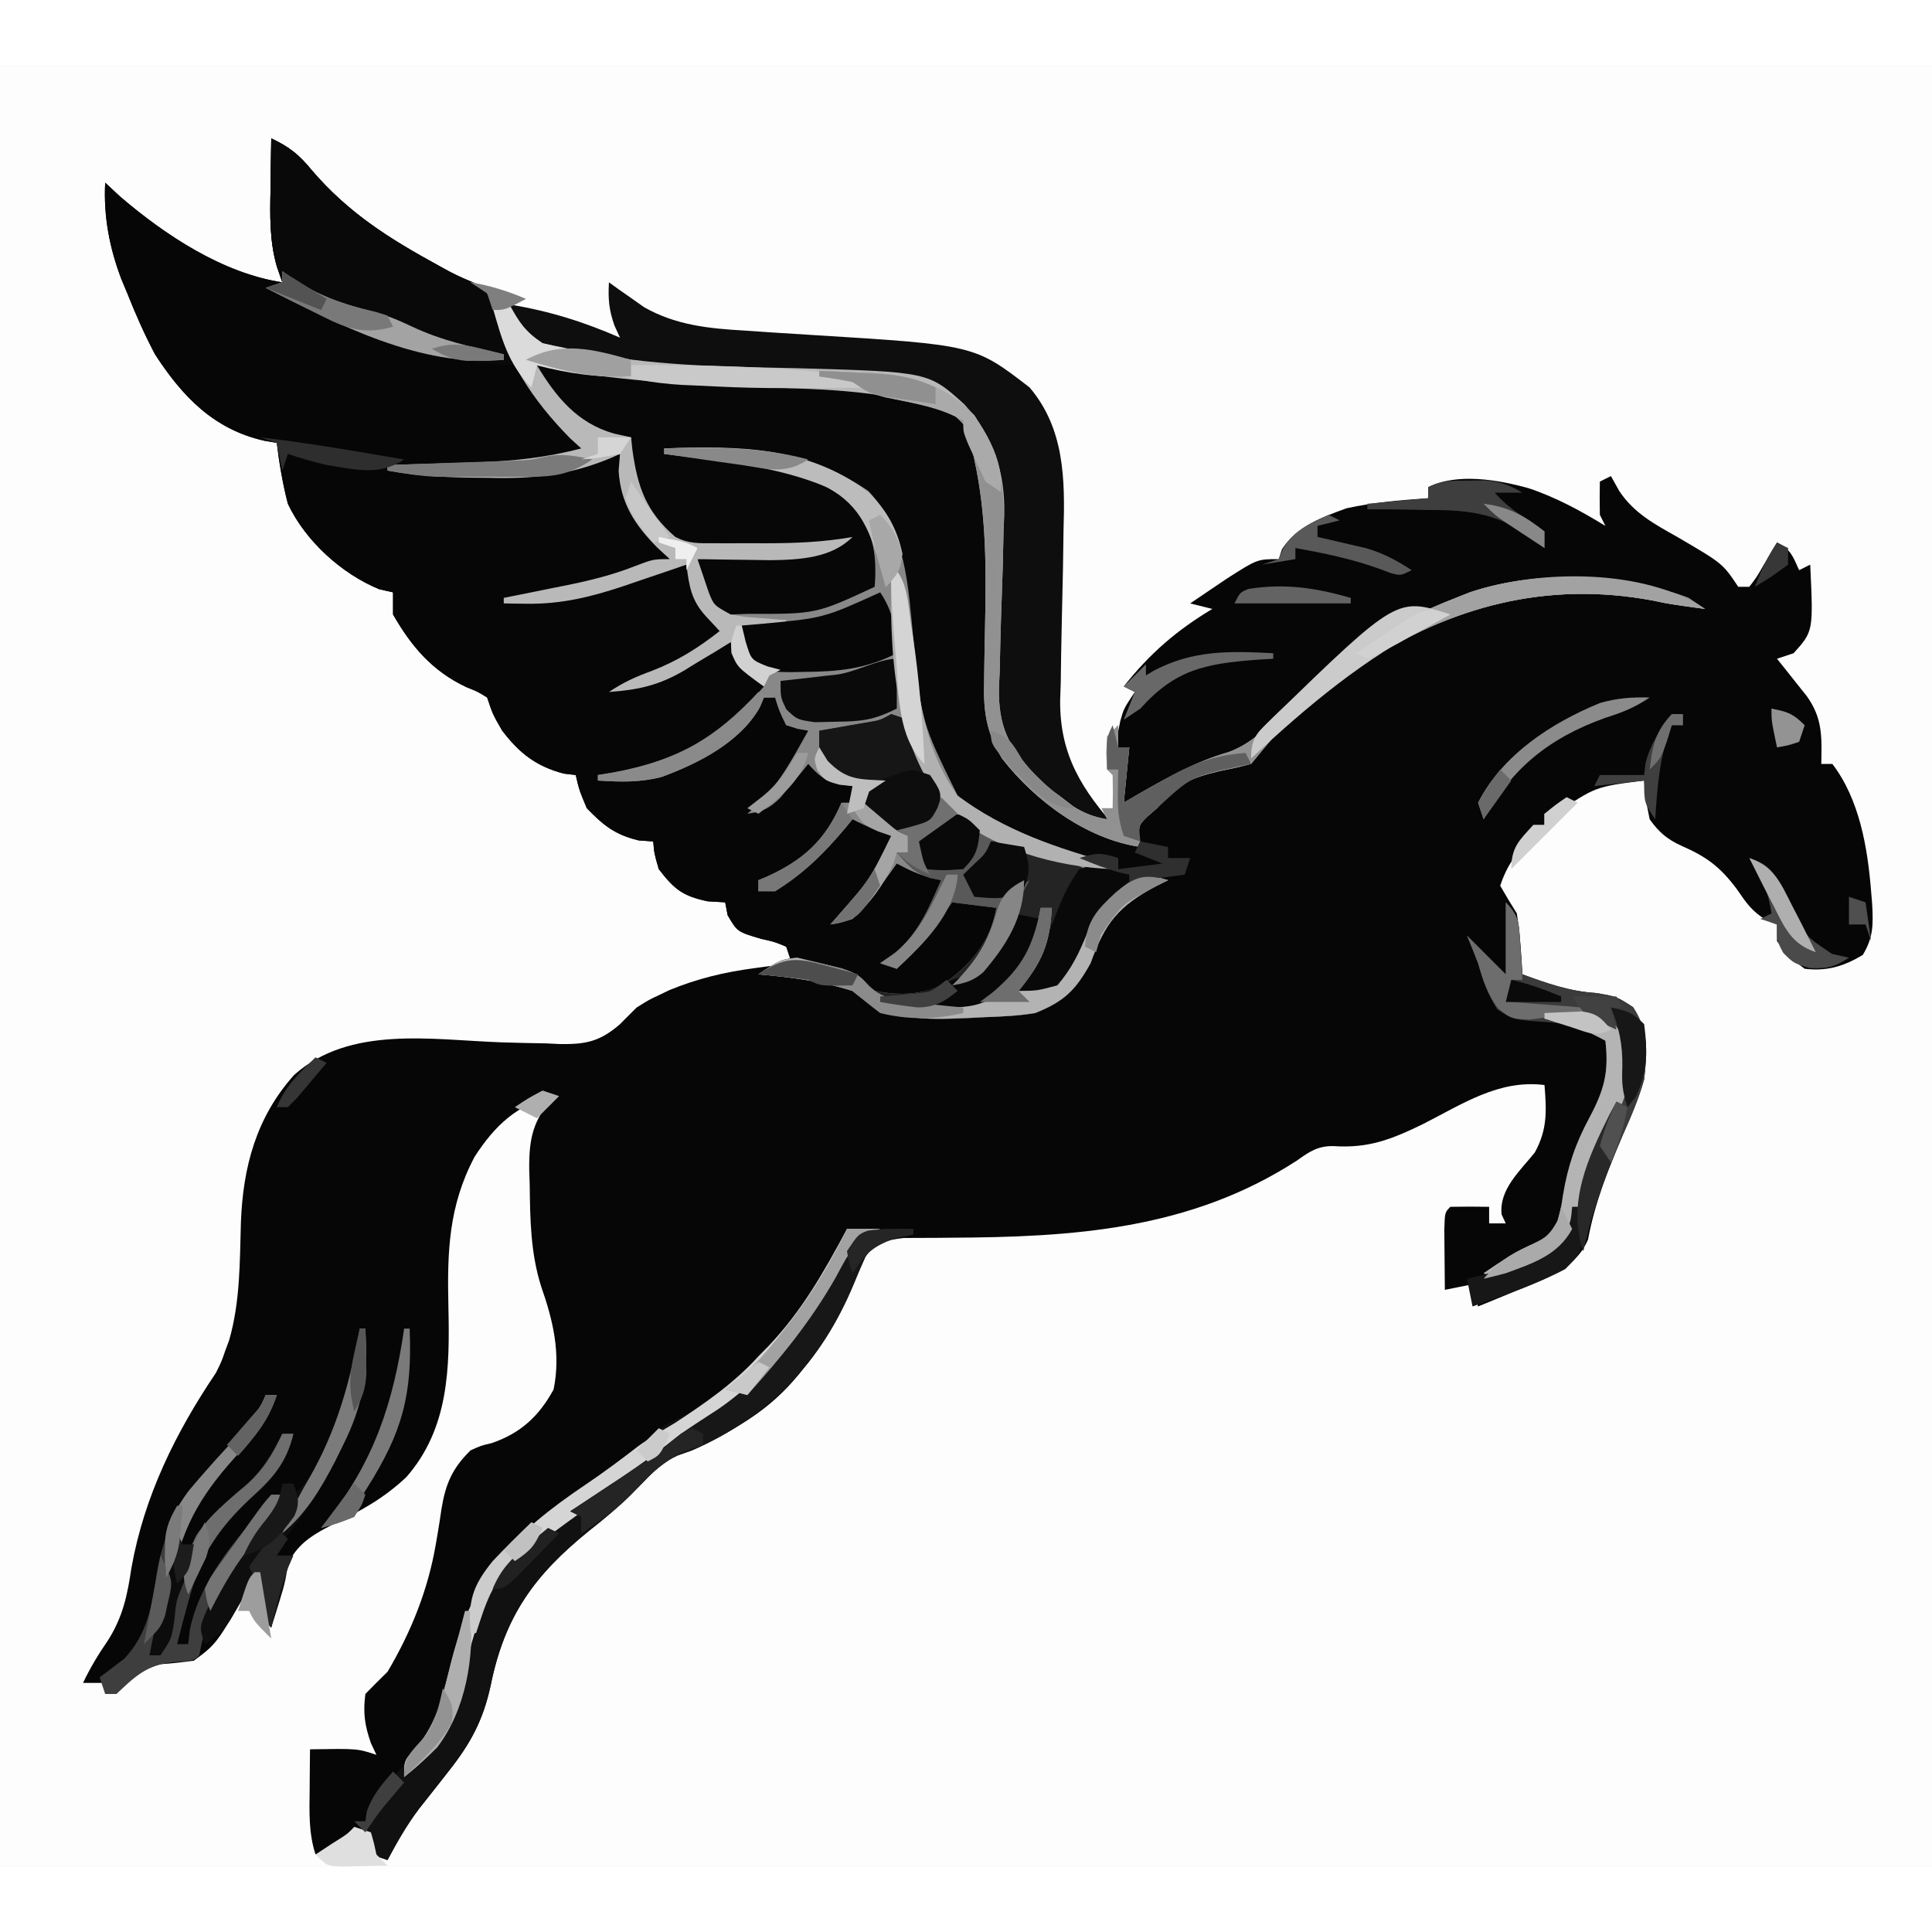 <?xml version="1.0" encoding="UTF-8"?>
<svg version="1.2" xmlns="http://www.w3.org/2000/svg" width="325" height="325" baseProfile="tiny-ps" xmlns:xlink="http://www.w3.org/1999/xlink" xml:space="preserve"
viewBox="0 0 349 325">
<rect x="0" y="0" width="349" height="325" fill="#333333" stroke="none"/>
<title>Sky Horse Tech LLC</title> <g id="design">
<path d="M0 0 C115.17 0 230.34 0 349 0 C349 107.25 349 214.5 349 325 C233.83 325 118.66 325 0 325 C0 217.75 0 110.5 0 0 Z " fill="#FDFDFD" transform="translate(0,0)"/>
<path d="M0 0 C3.243 1.526 5.043 2.956 7.312 5.75 C13.959 13.494 21.271 18.079 30.16 22.949 C30.809 23.305 31.457 23.66 32.125 24.027 C33.834 24.914 35.605 25.677 37.379 26.426 C40 28 40 28 41.18 30.531 C41.409 31.511 41.639 32.491 41.875 33.5 C44.189 41.443 48.501 48.961 55.5 53.688 C56.325 54.121 57.15 54.554 58 55 C52.906 60.094 43.229 59.386 36.438 59.625 C35.068 59.683 35.068 59.683 33.67 59.742 C31.447 59.835 29.224 59.921 27 60 C31 60.088 34.999 60.141 39 60.188 C40.125 60.213 41.251 60.238 42.41 60.264 C49.088 60.322 53.897 59.691 60 57 C60.99 57 61.98 57 63 57 C63.098 57.58 63.196 58.16 63.297 58.758 C64.299 63.993 65.586 67.759 69 72 C70.485 72.99 70.485 72.99 72 74 C72 74.66 72 75.32 72 76 C63.747 78.883 55.668 81.634 47 83 C54.564 82.808 60.876 80.807 67.898 78.059 C71 77 71 77 75 77 C75.651 78.953 76.302 80.906 76.953 82.859 C78.22 85.45 79.888 87.062 82 89 C76.197 93.34 70.936 96.817 64 99 C69.708 97.375 74.464 95.349 79.371 91.988 C81 91 81 91 83 91 C84.006 92.663 85.006 94.33 86 96 C87.485 96.99 87.485 96.99 89 98 C89.33 97.67 89.66 97.34 90 97 C89.175 96.443 88.35 95.886 87.5 95.312 C86.675 94.549 85.85 93.786 85 93 C85.021 92.175 85.041 91.35 85.062 90.5 C85.042 89.675 85.021 88.85 85 88 C83.047 86.599 81.043 85.267 79 84 C76.92 80.974 77 79.855 77 76 C78.265 75.939 79.529 75.879 80.832 75.816 C82.492 75.732 84.152 75.647 85.812 75.562 C86.646 75.523 87.479 75.484 88.338 75.443 C89.14 75.401 89.943 75.36 90.77 75.316 C91.508 75.28 92.246 75.243 93.007 75.205 C95.207 75.052 95.207 75.052 98 74 C97.345 74.037 96.69 74.073 96.016 74.111 C93.011 74.258 90.007 74.348 87 74.438 C85.455 74.525 85.455 74.525 83.879 74.615 C78.191 74.742 74.748 74.416 70.344 70.625 C66.246 66.523 64.936 63.451 64.875 57.688 C64.916 56.471 64.957 55.254 65 54 C64.01 53.979 63.02 53.959 62 53.938 C56.778 53.195 53.429 49.8 50 46 C48 42.562 48 42.562 47 40 C47.834 40.198 47.834 40.198 48.684 40.4 C56.195 42.055 63.647 42.609 71.312 43.062 C72.645 43.147 73.978 43.233 75.31 43.319 C82.185 43.754 89.058 44.096 95.942 44.341 C116.879 45.115 116.879 45.115 124.125 50.188 C129.895 58.843 130.206 68.389 129.957 78.508 C129.935 80.087 129.913 81.667 129.893 83.246 C129.855 85.693 129.812 88.139 129.753 90.585 C129.698 92.976 129.67 95.366 129.645 97.758 C129.621 98.481 129.597 99.204 129.572 99.949 C129.539 106.423 131.72 110.328 135.867 115.188 C142.25 120.95 149.242 124.469 157 128 C156.679 127.118 156.679 127.118 156.352 126.219 C156 124 156 124 156.898 122.219 C160.939 117.516 165.02 114.759 171 113 C174.562 112.75 174.562 112.75 177 113 C177.222 112.447 177.443 111.894 177.672 111.324 C185.759 97.172 205.886 87.373 220.668 82.887 C225.737 81.669 230.749 81.707 235.938 81.75 C237.344 81.738 237.344 81.738 238.779 81.727 C244.814 81.743 250.156 82.49 256 84 C239.887 78.597 223.166 79.559 207.707 86.473 C197.462 91.65 188.181 98.392 180.438 106.875 C176.351 111.164 172.447 112.542 166.809 114.094 C162.872 115.364 160.262 117.501 157 120 C156.01 120 155.02 120 154 120 C154 117.03 154 114.06 154 111 C153.01 111.495 153.01 111.495 152 112 C152.284 110.561 152.577 109.124 152.875 107.688 C153.119 106.487 153.119 106.487 153.367 105.262 C154 103 154 103 156 100 C155.34 99.67 154.68 99.34 154 99 C158.675 93.078 163.528 88.874 170 85 C168.68 84.67 167.36 84.34 166 84 C167.415 83.039 168.832 82.081 170.25 81.125 C171.039 80.591 171.828 80.058 172.641 79.508 C178.13 76 178.13 76 182 76 C182.186 75.422 182.371 74.845 182.562 74.25 C185.241 70.057 189.739 68.461 194.25 66.812 C199.142 65.752 204.012 65.343 209 65 C209 64.34 209 63.68 209 63 C214.258 60.371 221.653 61.669 227.125 63.188 C232.095 64.844 236.541 67.275 241 70 C240.67 69.34 240.34 68.68 240 68 C239.96 66 239.957 64 240 62 C240.66 61.67 241.32 61.34 242 61 C242.743 62.33 242.743 62.33 243.5 63.688 C246.195 67.73 249.843 69.655 254 72 C262.194 76.791 262.194 76.791 265 81 C265.66 81 266.32 81 267 81 C268.363 79.21 268.363 79.21 269.625 77 C270.071 76.257 270.517 75.515 270.977 74.75 C271.314 74.172 271.652 73.595 272 73 C274.511 74.255 274.871 75.501 276 78 C276.66 77.67 277.32 77.34 278 77 C278.569 89.034 278.569 89.034 275 93 C273.515 93.495 273.515 93.495 272 94 C272.741 94.922 272.741 94.922 273.496 95.863 C274.137 96.672 274.777 97.48 275.438 98.312 C276.076 99.113 276.714 99.914 277.371 100.738 C280.278 104.774 280.091 108.162 280 113 C280.66 113 281.32 113 282 113 C286.899 119.39 288.377 128.151 289 136 C289.064 136.777 289.129 137.555 289.195 138.355 C289.376 142.042 289.428 144.287 287.5 147.5 C284.069 149.559 281.016 150.485 277 150 C274 147.75 274 147.75 272 145 C272 144.01 272 143.02 272 142 C271.407 141.76 270.814 141.52 270.203 141.273 C267.558 139.745 266.468 138.136 264.75 135.625 C261.792 131.649 259.291 129.764 254.797 127.812 C252.173 126.626 250.672 125.341 249 123 C248.25 119.25 248.25 119.25 248 116 C239.207 117.109 239.207 117.109 232 122 C231.34 122 230.68 122 230 122 C230 122.66 230 123.32 230 124 C229.237 124.743 228.474 125.485 227.688 126.25 C224.896 129.106 223.263 131.211 222 135 C222.964 136.688 223.973 138.35 225 140 C225.574 143.654 225.812 147.308 226 151 C230.416 152.625 234.528 154.078 239.25 154.375 C243 155 243 155 246 156.938 C248.841 161.288 248.57 164.919 248 170 C247.024 173.455 245.652 176.664 244.188 179.938 C241.508 186.201 239.12 192.173 237.863 198.906 C235.89 203.693 231.123 205.583 226.584 207.484 C225.958 207.737 225.332 207.99 224.688 208.25 C224.042 208.518 223.397 208.786 222.732 209.062 C221.158 209.716 219.579 210.359 218 211 C217.67 209.68 217.34 208.36 217 207 C215.35 207.33 213.7 207.66 212 208 C211.973 205.688 211.954 203.375 211.938 201.062 C211.926 199.775 211.914 198.487 211.902 197.16 C212 194 212 194 213 193 C215.333 192.959 217.667 192.958 220 193 C220 193.99 220 194.98 220 196 C220.99 196 221.98 196 223 196 C222.752 195.464 222.505 194.928 222.25 194.375 C221.775 189.866 225.559 186.551 228.25 183.188 C230.549 179 230.374 175.67 230 171 C221.724 169.968 215.164 174.458 207.98 178.09 C202.317 180.839 198.18 182.462 191.868 182.032 C189.091 181.984 187.528 183.028 185.312 184.625 C165.957 197.174 144.799 198.497 122.376 198.585 C121.654 198.593 120.932 198.6 120.188 198.608 C118.206 198.628 116.224 198.63 114.242 198.631 C110.792 199.024 109.433 199.583 107 202 C105.883 204.172 105.883 204.172 105.125 206.625 C103.112 212.014 100.445 216.41 97 221 C96.475 221.703 95.951 222.405 95.41 223.129 C89.994 229.844 83.324 233.723 75.375 236.875 C71.016 238.727 68.364 241.354 65.168 244.793 C62.742 247.262 60.153 249.355 57.438 251.5 C47.506 259.534 42.173 266.92 39.625 279.5 C38.266 285.785 35.964 290.003 32 295 C31.107 296.141 31.107 296.141 30.195 297.305 C29.005 298.822 27.811 300.336 26.613 301.848 C24.428 304.763 22.709 307.787 21 311 C20.01 310.67 19.02 310.34 18 310 C17.312 307.938 17.312 307.938 17 306 C16.165 306.433 16.165 306.433 15.312 306.875 C12.915 308.041 10.484 309.034 8 310 C6.734 306.133 6.888 302.268 6.938 298.25 C6.942 297.553 6.947 296.855 6.951 296.137 C6.963 294.424 6.981 292.712 7 291 C15.571 290.857 15.571 290.857 19 292 C18.67 291.299 18.34 290.598 18 289.875 C16.867 286.618 16.563 284.423 17 281 C18.309 279.643 19.649 278.315 21 277 C25.243 269.828 28.293 262.265 29.707 254.055 C29.829 253.347 29.952 252.64 30.078 251.911 C30.313 250.5 30.532 249.087 30.735 247.671 C31.478 243.078 32.667 240.266 36 237 C37.895 236.137 37.895 236.137 39.812 235.688 C45.021 233.919 48.371 230.828 51 226 C52.333 219.53 50.908 213.517 48.754 207.387 C46.846 201.346 46.757 195.278 46.688 189 C46.644 187.685 46.644 187.685 46.6 186.344 C46.543 180.558 47.272 177.471 51 173 C44.42 174.444 40.314 178.411 36.738 183.957 C32.028 192.835 31.776 201.14 32 211 C32.252 222.095 32.11 233 24.418 241.812 C20.392 245.61 16.229 247.921 11.25 250.312 C6.644 252.674 4.206 254.27 2.25 259.125 C1.275 262.372 0.64 265.672 0 269 C-2.762 266.238 -2.579 263.793 -3 260 C-3.563 260.996 -3.563 260.996 -4.137 262.012 C-9.918 271.987 -9.918 271.987 -14 275 C-15.996 275.253 -17.995 275.503 -20.004 275.621 C-23.5 276.285 -25.442 278.625 -28 281 C-28.66 281 -29.32 281 -30 281 C-30 280.34 -30 279.68 -30 279 C-31.32 279 -32.64 279 -34 279 C-32.691 276.253 -31.21 273.803 -29.484 271.301 C-26.783 267.018 -25.988 263.136 -25.25 258.188 C-22.941 245.263 -17.301 233.834 -10 223 C-8.978 220.944 -8.978 220.944 -8.312 219 C-8.082 218.381 -7.851 217.762 -7.613 217.125 C-5.603 210.16 -5.69 202.978 -5.482 195.787 C-5.101 185.758 -2.703 176.819 4.125 169.188 C14.188 160.199 28.99 162.842 41.504 163.288 C44.236 163.379 46.966 163.432 49.699 163.48 C50.529 163.521 51.358 163.561 52.212 163.603 C56.852 163.663 59.371 163.128 62.942 160.057 C63.965 159.041 64.985 158.023 66 157 C68.223 155.609 68.223 155.609 70.062 154.75 C70.672 154.456 71.282 154.162 71.91 153.859 C77.027 151.755 81.889 150.6 87.375 149.875 C88.62 149.707 89.865 149.54 91.148 149.367 C92.089 149.246 93.03 149.125 94 149 C93.67 148.01 93.34 147.02 93 146 C90.96 145.161 90.96 145.161 88.562 144.625 C84.19 143.327 84.19 143.327 82.438 140.312 C82.221 139.168 82.221 139.168 82 138 C80.948 137.938 79.896 137.876 78.812 137.812 C74.286 136.848 72.802 135.626 70 132 C69.188 129.188 69.188 129.188 69 127 C68.134 126.938 67.267 126.876 66.375 126.812 C62.086 125.78 60.071 124.141 57 121 C55.625 117.688 55.625 117.688 55 115 C54.299 114.918 53.597 114.835 52.875 114.75 C47.864 113.443 44.789 111.045 41.688 106.938 C40 104 40 104 39 101 C37.303 99.942 37.303 99.942 35.25 99.125 C29.123 96.237 25.36 91.85 22 86 C22 84.68 22 83.36 22 82 C20.762 81.722 20.762 81.722 19.5 81.438 C12.702 78.645 6.177 72.728 3 66 C2.059 62.359 1.452 58.731 1 55 C0.264 54.875 -0.472 54.75 -1.23 54.621 C-10.36 52.574 -16.045 46.649 -21 39 C-22.893 35.412 -24.506 31.77 -26 28 C-26.351 27.16 -26.701 26.319 -27.062 25.453 C-29.226 19.792 -30.311 14.068 -30 8 C-29.113 8.825 -28.226 9.65 -27.312 10.5 C-19.192 17.463 -8.773 24.368 2 26 C1.509 24.575 1.509 24.575 1.008 23.121 C-0.33 18.439 -0.221 13.897 -0.125 9.062 C-0.116 8.188 -0.107 7.313 -0.098 6.412 C-0.074 4.275 -0.038 2.137 0 0 Z " fill="#060606" transform="translate(49,13)"/>
<path d="M0 0 C3.243 1.526 5.043 2.956 7.312 5.75 C13.959 13.494 21.271 18.079 30.16 22.949 C30.809 23.305 31.457 23.66 32.125 24.027 C33.834 24.914 35.605 25.677 37.379 26.426 C40 28 40 28 41.18 30.531 C41.409 31.511 41.639 32.491 41.875 33.5 C44.189 41.443 48.501 48.961 55.5 53.688 C56.325 54.121 57.15 54.554 58 55 C52.906 60.094 43.229 59.386 36.438 59.625 C35.068 59.683 35.068 59.683 33.67 59.742 C31.447 59.835 29.224 59.921 27 60 C31 60.088 34.999 60.141 39 60.188 C40.125 60.213 41.251 60.238 42.41 60.264 C49.088 60.322 53.897 59.691 60 57 C60.99 57 61.98 57 63 57 C63.098 57.58 63.196 58.16 63.297 58.758 C64.299 63.993 65.586 67.759 69 72 C70.485 72.99 70.485 72.99 72 74 C72 74.66 72 75.32 72 76 C63.747 78.883 55.668 81.634 47 83 C54.564 82.808 60.876 80.807 67.898 78.059 C71 77 71 77 75 77 C75.651 78.953 76.302 80.906 76.953 82.859 C78.22 85.45 79.888 87.062 82 89 C76.197 93.34 70.936 96.817 64 99 C69.708 97.375 74.464 95.349 79.371 91.988 C81 91 81 91 83 91 C84.006 92.663 85.006 94.33 86 96 C87.485 96.99 87.485 96.99 89 98 C85.263 106.211 78.214 110.804 70 114 C68.342 114.374 66.676 114.72 65 115 C75.144 113.503 82.639 109.017 89 101 C89.66 101 90.32 101 91 101 C91.248 101.804 91.495 102.609 91.75 103.438 C92.722 106.171 92.722 106.171 95.125 106.812 C95.744 106.874 96.362 106.936 97 107 C95.097 112.393 92.277 117.151 88 121 C91.871 117.921 95.029 114.999 98 111 C98.227 111.804 98.454 112.609 98.688 113.438 C99.121 114.283 99.554 115.129 100 116 C102.548 116.894 102.548 116.894 105 117 C105 117.99 105 118.98 105 120 C104.34 120 103.68 120 103 120 C102.835 120.846 102.67 121.691 102.5 122.562 C100.451 127.259 97.272 130.206 93 133 C90.238 133.699 90.238 133.699 88 134 C88 134.66 88 135.32 88 136 C94.307 133.234 98.372 130.05 103 125 C103.995 123.995 104.994 122.994 106 122 C108.97 123.98 108.97 123.98 112 126 C111.532 130.719 109.651 132.918 106.438 136.312 C105.611 137.196 104.785 138.079 103.934 138.988 C103.296 139.652 102.657 140.316 102 141 C105.643 139.033 107.929 137.194 110.312 133.812 C110.824 133.097 111.336 132.382 111.863 131.645 C112.238 131.102 112.614 130.559 113 130 C115.667 131.333 118.333 132.667 121 134 C120.665 139.36 117.444 143.119 114 147 C113.01 147.66 112.02 148.32 111 149 C114.121 147.642 115.97 146.186 118.125 143.562 C118.623 142.966 119.12 142.369 119.633 141.754 C120.827 140.222 121.923 138.616 123 137 C126.96 137.99 126.96 137.99 131 139 C131.086 143.148 130.837 145.074 128 148.211 C120.193 155.142 120.193 155.142 114.062 155.25 C112.75 155.289 112.75 155.289 111.41 155.328 C108.487 154.93 107.996 154.058 106 152 C103.464 151.37 100.965 151.058 98.375 150.723 C95.377 149.81 94.806 148.482 93 146 C90.813 145.07 90.813 145.07 88.438 144.562 C84.186 143.32 84.186 143.32 82.438 140.312 C82.221 139.168 82.221 139.168 82 138 C80.948 137.938 79.896 137.876 78.812 137.812 C74.286 136.848 72.802 135.626 70 132 C69.188 129.188 69.188 129.188 69 127 C68.134 126.938 67.267 126.876 66.375 126.812 C62.086 125.78 60.071 124.141 57 121 C55.625 117.688 55.625 117.688 55 115 C54.299 114.918 53.597 114.835 52.875 114.75 C47.864 113.443 44.789 111.045 41.688 106.938 C40 104 40 104 39 101 C37.303 99.942 37.303 99.942 35.25 99.125 C29.123 96.237 25.36 91.85 22 86 C22 84.68 22 83.36 22 82 C20.762 81.722 20.762 81.722 19.5 81.438 C12.702 78.645 6.177 72.728 3 66 C2.059 62.359 1.452 58.731 1 55 C0.264 54.875 -0.472 54.75 -1.23 54.621 C-10.36 52.574 -16.045 46.649 -21 39 C-22.893 35.412 -24.506 31.77 -26 28 C-26.351 27.16 -26.701 26.319 -27.062 25.453 C-29.226 19.792 -30.311 14.068 -30 8 C-29.113 8.825 -28.226 9.65 -27.312 10.5 C-19.192 17.463 -8.773 24.368 2 26 C1.673 25.05 1.345 24.1 1.008 23.121 C-0.33 18.439 -0.221 13.897 -0.125 9.062 C-0.116 8.188 -0.107 7.313 -0.098 6.412 C-0.074 4.275 -0.038 2.137 0 0 Z " fill="#060606" transform="translate(49,13)"/>
<path d="M0 0 C0.556 0.132 1.112 0.264 1.684 0.4 C9.195 2.055 16.647 2.609 24.312 3.062 C25.645 3.147 26.978 3.233 28.31 3.319 C35.185 3.754 42.058 4.096 48.942 4.341 C69.879 5.115 69.879 5.115 77.125 10.188 C82.895 18.843 83.206 28.389 82.957 38.508 C82.935 40.087 82.913 41.667 82.893 43.246 C82.855 45.693 82.812 48.139 82.753 50.585 C82.698 52.976 82.67 55.366 82.645 57.758 C82.621 58.481 82.597 59.204 82.572 59.949 C82.539 66.406 84.719 70.268 88.797 75.152 C94.188 80.08 99.924 83.25 106.503 86.299 C110.001 87.926 112.229 89.229 115 92 C112.03 92 109.06 92 106 92 C106 91.34 106 90.68 106 90 C105.345 89.986 104.69 89.972 104.016 89.957 C94.345 89.452 84.474 86.38 77 80 C72.048 73.55 69.946 67.055 69.105 58.984 C68.953 57.637 68.8 56.289 68.646 54.941 C68.415 52.851 68.189 50.761 67.976 48.669 C66.54 34.281 66.54 34.281 58.457 22.781 C48.149 17.787 39.405 16.647 28 17 C28.906 17.121 29.812 17.242 30.746 17.367 C52.057 20.299 52.057 20.299 59 26 C62.536 30.791 63.53 35.063 63 41 C59.798 44.714 54.533 45.703 49.809 46.257 C47.473 46.409 45.152 46.469 42.812 46.5 C42.019 46.541 41.226 46.583 40.408 46.625 C38.12 46.656 36.211 46.594 34 46 C30.732 42.437 30 40.862 30 36 C31.265 35.939 32.529 35.879 33.832 35.816 C35.492 35.732 37.152 35.647 38.812 35.562 C39.646 35.523 40.479 35.484 41.338 35.443 C42.14 35.401 42.943 35.36 43.77 35.316 C44.508 35.28 45.246 35.243 46.007 35.205 C48.207 35.052 48.207 35.052 51 34 C50.018 34.055 50.018 34.055 49.016 34.111 C46.011 34.258 43.007 34.348 40 34.438 C38.97 34.496 37.94 34.555 36.879 34.615 C31.191 34.742 27.748 34.416 23.344 30.625 C19.246 26.523 17.936 23.451 17.875 17.688 C17.916 16.471 17.957 15.254 18 14 C17.01 13.979 16.02 13.959 15 13.938 C9.778 13.195 6.429 9.8 3 6 C1 2.562 1 2.562 0 0 Z " fill="#070707" transform="translate(96,53)"/>
<path d="M0 0 C13.432 -0.466 25.358 -0.115 36.879 7.695 C43.695 15.101 44.031 24.871 45 34.438 C46.444 49.417 46.444 49.417 53 62.75 C61.378 69.033 70.996 72.257 81 75 C81 75.33 81 75.66 81 76 C79.02 76 77.04 76 75 76 C73.941 78.642 72.888 81.286 71.852 83.938 C71.447 84.948 71.042 85.959 70.625 87 C70.225 88.011 69.826 89.021 69.414 90.062 C67.946 93.113 66.207 95.446 64 98 C67.363 97.974 67.363 97.974 71 97 C73.596 93.971 74.947 91.13 76.438 87.438 C78.458 82.992 81.02 80.32 85.062 77.625 C87.428 76.862 88.653 77.327 91 78 C90.325 78.329 89.649 78.657 88.953 78.996 C81.995 82.707 79.609 85.722 77 93 C74.265 97.923 72.217 99.909 67 102 C63.9 102.507 60.824 102.646 57.688 102.75 C56.482 102.814 56.482 102.814 55.252 102.879 C46.947 103.24 40.509 103.508 34 98 C28.397 96.226 22.841 95.514 17 95 C21 92.333 21 92.333 24 92 C34.476 94.476 34.476 94.476 38 98 C42.305 98.832 46.374 98.814 50.332 96.832 C55.403 93.172 58.834 89.295 60 83 C57.36 82.67 54.72 82.34 52 82 C51.42 82.797 51.42 82.797 50.828 83.609 C48.086 87.328 45.409 90.853 42 94 C41.01 93.67 40.02 93.34 39 93 C39.887 92.381 40.774 91.763 41.688 91.125 C45.936 87.644 47.833 82.937 50 78 C49.134 77.814 49.134 77.814 48.25 77.625 C45.977 76.994 44.075 76.111 42 75 C41.553 75.626 41.105 76.253 40.645 76.898 C40.04 77.716 39.435 78.533 38.812 79.375 C38.221 80.187 37.629 80.999 37.02 81.836 C34.804 84.21 33.066 85.036 30 86 C30.387 85.564 30.773 85.129 31.172 84.68 C37.098 77.967 37.098 77.967 41 70 C40.216 69.691 39.432 69.381 38.625 69.062 C36 68 36 68 34 67 C33.576 67.519 33.152 68.039 32.715 68.574 C28.835 73.187 25.146 76.833 20 80 C19.01 80 18.02 80 17 80 C17 79.34 17 78.68 17 78 C17.519 77.781 18.039 77.562 18.574 77.336 C25.077 74.379 29.144 70.75 32 64 C32.66 64 33.32 64 34 64 C34 63.01 34 62.02 34 61 C33.237 60.897 32.474 60.794 31.688 60.688 C28.774 59.942 27.97 59.155 26 57 C25.541 57.566 25.082 58.132 24.609 58.715 C23.996 59.448 23.382 60.182 22.75 60.938 C21.845 62.034 21.845 62.034 20.922 63.152 C18.893 65.103 17.746 65.617 15 66 C15.701 65.381 16.402 64.763 17.125 64.125 C20.939 60.354 23.381 55.635 26 51 C25.366 50.888 24.732 50.776 24.078 50.66 C23.392 50.442 22.707 50.224 22 50 C20.75 47.438 20.75 47.438 20 45 C19.34 45 18.68 45 18 45 C17.753 45.588 17.505 46.176 17.25 46.781 C13.682 53.114 6.115 56.922 -0.492 59.355 C-4.434 60.369 -7.949 60.261 -12 60 C-12 59.67 -12 59.34 -12 59 C-11.094 58.853 -10.188 58.706 -9.254 58.555 C2.53 56.385 10.165 52.048 18 43 C18.33 42.34 18.66 41.68 19 41 C18.175 40.443 17.35 39.886 16.5 39.312 C14 37 14 37 13.812 34.375 C13.874 33.591 13.936 32.807 14 32 C13.34 31.34 12.68 30.68 12 30 C13.576 29.944 13.576 29.944 15.184 29.887 C27.419 29.923 27.419 29.923 38 25 C38.437 19.539 37.804 15.732 35 11 C26.228 2.678 11.334 2.444 0 1 C0 0.67 0 0.34 0 0 Z " fill="#898889" transform="translate(120,69)"/>
<path d="M0 0 C0.568 0.41 1.137 0.82 1.723 1.242 C2.495 1.781 3.267 2.32 4.062 2.875 C4.817 3.409 5.571 3.942 6.348 4.492 C12.055 7.737 18.021 8.343 24.434 8.711 C26.07 8.823 27.706 8.935 29.342 9.047 C31.875 9.212 34.408 9.373 36.942 9.526 C66.055 11.322 66.055 11.322 76 19 C82.285 26.424 82.397 35.529 82.117 44.816 C82.084 47.067 82.052 49.318 82.02 51.568 C81.951 55.073 81.875 58.577 81.788 62.081 C81.709 65.493 81.661 68.904 81.617 72.316 C81.582 73.354 81.547 74.392 81.51 75.461 C81.409 85.453 85.489 91.745 92 99 C82.262 96.753 75.337 89.006 70 81 C69.793 78.922 69.793 78.922 69.852 76.504 C69.869 75.595 69.885 74.687 69.902 73.751 C69.941 72.279 69.941 72.279 69.98 70.777 C70.011 68.691 70.04 66.604 70.068 64.518 C70.124 61.235 70.187 57.953 70.267 54.67 C70.34 51.497 70.381 48.326 70.418 45.152 C70.45 44.185 70.482 43.218 70.515 42.222 C70.571 34.621 68.655 28.028 63.447 22.289 C55.485 15.197 40.692 16.692 30.75 16.5 C-8.565 15.417 -8.565 15.417 -16.355 9.086 C-18 7 -18 7 -18 4 C-10.901 5.148 -4.583 7.115 2 10 C1.67 9.278 1.34 8.556 1 7.812 C-0.006 4.983 -0.17 2.971 0 0 Z " fill="#0E0E0E" transform="translate(110,39)"/>
<path d="M0 0 C3.558 0.61 6.683 1.578 10 3 C9.01 3.33 8.02 3.66 7 4 C8.804 7.265 9.834 8.889 13 11 C15.487 11.602 17.924 12.115 20.438 12.562 C21.411 12.751 21.411 12.751 22.404 12.943 C34.519 15.17 46.856 15.252 59.135 15.518 C82.743 16.183 82.743 16.183 89.213 22.054 C94.535 27.848 96.58 34.346 96.413 42.094 C96.346 43.521 96.346 43.521 96.277 44.977 C96.234 47.049 96.19 49.122 96.146 51.195 C96.047 54.419 95.937 57.642 95.822 60.865 C95.719 64.006 95.653 67.147 95.59 70.289 C95.52 71.722 95.52 71.722 95.448 73.184 C95.321 80.174 97.175 83.98 102 89 C104.307 91.261 104.307 91.261 106.625 92.938 C107.727 93.786 107.727 93.786 108.852 94.652 C110.946 95.966 112.583 96.568 115 97 C114.67 96.34 114.34 95.68 114 95 C114.66 95 115.32 95 116 95 C116.043 93 116.041 91 116 89 C115.67 88.67 115.34 88.34 115 88 C114.812 85.062 114.812 85.062 115 82 C115.66 81.34 116.32 80.68 117 80 C117 81.65 117 83.3 117 85 C117.66 84.67 118.32 84.34 119 84 C118.67 87.3 118.34 90.6 118 94 C118.99 93.422 119.98 92.845 121 92.25 C126.144 89.321 131.171 86.516 136.875 84.875 C141.779 83.117 144.651 79.459 148.176 75.762 C156.721 67.405 166.878 61.304 178 57 C178.855 56.661 179.709 56.322 180.59 55.973 C192.638 51.944 208.179 52.526 220 57 C220.99 57.66 221.98 58.32 223 59 C216.515 58.11 216.515 58.11 213.562 57.48 C194.346 53.882 177.049 58.563 161 69 C149.518 76.687 149.518 76.687 141 87 C139.1 87.504 137.178 87.929 135.25 88.312 C130.097 89.517 127.326 90.708 124 95 C123.402 95.516 122.804 96.031 122.188 96.562 C120.575 98.203 120.575 98.203 121 102 C111.262 100.594 101.945 93.664 96 86 C93.134 81.255 92.613 77.386 92.777 71.961 C92.786 71.199 92.795 70.437 92.805 69.652 C92.834 67.226 92.884 64.801 92.938 62.375 C93.146 52.019 93.245 42.185 91 32 C90.785 30.91 90.785 30.91 90.567 29.798 C89.804 26.279 89.804 26.279 87.274 23.918 C76.035 19.382 64.049 19.353 52.125 18.938 C38.595 18.437 25.293 17.781 12 15 C15.446 20.7 19.219 25.39 25.875 27.312 C26.906 27.539 27.938 27.766 29 28 C29.075 28.713 29.15 29.426 29.227 30.16 C30.167 37.008 31.699 41.419 37 46 C39.493 47.247 41.193 47.129 43.98 47.133 C45.48 47.135 45.48 47.135 47.01 47.137 C48.058 47.133 49.107 47.129 50.188 47.125 C51.217 47.129 52.246 47.133 53.307 47.137 C58.645 47.13 63.741 46.937 69 46 C65.173 49.827 59.488 50.112 54.281 50.195 C52.687 50.182 51.094 50.159 49.5 50.125 C48.266 50.111 48.266 50.111 47.008 50.098 C45.005 50.074 43.002 50.039 41 50 C41.425 51.296 41.865 52.587 42.312 53.875 C42.556 54.594 42.8 55.314 43.051 56.055 C43.963 58.34 43.963 58.34 47 60 C49.509 60.456 49.509 60.456 52.188 60.625 C53.089 60.7 53.99 60.775 54.918 60.852 C55.605 60.901 56.292 60.95 57 61 C57 61.33 57 61.66 57 62 C54.36 62 51.72 62 49 62 C49.628 64.97 49.628 64.97 51 68 C53.51 69.439 53.51 69.439 56 70 C55.01 70.495 55.01 70.495 54 71 C53.67 71.66 53.34 72.32 53 73 C49.548 70.522 47.768 69.204 47 65 C46.082 65.566 45.164 66.132 44.219 66.715 C42.98 67.456 41.74 68.197 40.5 68.938 C39.899 69.311 39.299 69.684 38.68 70.068 C34.074 72.788 30.337 73.628 25 74 C27.664 72.224 29.781 71.271 32.75 70.188 C37.445 68.363 41.043 66.097 45 63 C43.793 61.701 43.793 61.701 42.562 60.375 C39.873 57.479 39.473 54.879 39 51 C37.77 51.422 36.54 51.843 35.273 52.277 C33.641 52.831 32.008 53.384 30.375 53.938 C29.163 54.354 29.163 54.354 27.926 54.779 C21.975 56.787 16.452 58.158 10.125 58.062 C9.344 58.053 8.563 58.044 7.758 58.035 C7.178 58.024 6.598 58.012 6 58 C6 57.67 6 57.34 6 57 C7.279 56.746 8.557 56.492 9.875 56.23 C11.583 55.883 13.292 55.535 15 55.188 C15.839 55.022 16.678 54.856 17.543 54.686 C21.647 53.842 25.529 52.885 29.438 51.363 C33 50 33 50 36 50 C35.258 49.319 34.515 48.639 33.75 47.938 C29.696 43.838 27.126 39.986 26.75 34.062 C26.832 33.052 26.915 32.041 27 31 C26.355 31.285 25.709 31.57 25.044 31.864 C17.57 34.906 11.202 35.529 3.188 35.312 C2.095 35.303 1.003 35.293 -0.123 35.283 C-5.202 35.212 -9.994 34.918 -15 34 C-15 33.67 -15 33.34 -15 33 C-13.889 32.97 -13.889 32.97 -12.756 32.94 C-9.358 32.844 -5.96 32.735 -2.562 32.625 C-1.398 32.594 -0.233 32.563 0.967 32.531 C7.575 32.308 13.602 31.683 20 30 C19.34 29.402 18.68 28.804 18 28.188 C11.106 21.196 6.422 13.945 3.887 4.434 C3.153 1.675 3.153 1.675 0 0 Z " fill="#B9B9B9" transform="translate(85,39)"/>
<path d="M0 0 C0.99 0.33 1.98 0.66 3 1 C4.141 3.477 4.141 3.477 5.25 6.625 C7.874 13.082 10.265 17.821 16.815 20.835 C20.285 22.27 23.799 23.536 27.355 24.738 C30.071 25.678 32.495 26.622 35 28 C34.422 28.763 33.845 29.526 33.25 30.312 C31.263 33.251 30.142 36.21 29 39.562 C27.574 43.715 26.099 46.791 23 50 C26.363 49.974 26.363 49.974 30 49 C32.596 45.971 33.947 43.13 35.438 39.438 C37.458 34.992 40.02 32.32 44.062 29.625 C46.428 28.862 47.653 29.327 50 30 C49.325 30.329 48.649 30.657 47.953 30.996 C40.995 34.707 38.609 37.722 36 45 C33.265 49.923 31.217 51.909 26 54 C22.9 54.507 19.824 54.646 16.688 54.75 C15.884 54.793 15.08 54.835 14.252 54.879 C5.947 55.24 -0.491 55.508 -7 50 C-12.603 48.226 -18.159 47.514 -24 47 C-20 44.333 -20 44.333 -17 44 C-6.524 46.476 -6.524 46.476 -3 50 C1.305 50.832 5.374 50.814 9.332 48.832 C14.403 45.172 17.834 41.295 19 35 C16.36 34.67 13.72 34.34 11 34 C10.613 34.531 10.227 35.062 9.828 35.609 C7.086 39.328 4.409 42.853 1 46 C-0.485 45.505 -0.485 45.505 -2 45 C-0.67 44.072 -0.67 44.072 0.688 43.125 C4.936 39.644 6.833 34.937 9 30 C8.386 29.878 7.773 29.755 7.141 29.629 C4.29 28.791 2.962 27.172 1 25 C1.66 25 2.32 25 3 25 C3 24.01 3 23.02 3 22 C2.237 21.753 1.474 21.505 0.688 21.25 C-2.27 19.874 -3.448 18.845 -5 16 C-4.67 15.01 -4.34 14.02 -4 13 C-4.928 12.773 -5.856 12.546 -6.812 12.312 C-10.544 10.776 -11.403 9.637 -13 6 C-13 5.01 -13 4.02 -13 3 C-12.229 2.867 -11.458 2.734 -10.664 2.598 C-9.661 2.421 -8.658 2.244 -7.625 2.062 C-6.627 1.888 -5.63 1.714 -4.602 1.535 C-2.031 1.123 -2.031 1.123 0 0 Z " fill="#242424" transform="translate(161,117)"/>
<path d="M0 0 C3.96 0 7.92 0 12 0 C12 0.33 12 0.66 12 1 C10.907 1.227 9.814 1.454 8.688 1.688 C4.995 2.644 4.995 2.644 3.312 5.062 C2.591 6.678 1.879 8.3 1.219 9.941 C-4.649 24.079 -14.039 33.919 -28 40 C-28.849 40.302 -29.699 40.603 -30.574 40.914 C-33.269 42.12 -34.639 43.397 -36.625 45.562 C-39.755 48.835 -43.012 51.69 -46.562 54.5 C-56.494 62.534 -61.827 69.92 -64.375 82.5 C-65.734 88.785 -68.036 93.003 -72 98 C-72.596 98.761 -73.191 99.521 -73.805 100.305 C-74.995 101.822 -76.189 103.336 -77.387 104.848 C-79.572 107.763 -81.291 110.787 -83 114 C-83.99 113.67 -84.98 113.34 -86 113 C-86.562 111.062 -86.562 111.062 -87 109 C-87.66 108.34 -88.32 107.68 -89 107 C-88.34 107 -87.68 107 -87 107 C-86.933 106.438 -86.866 105.876 -86.797 105.297 C-85.688 102.101 -83.691 100.576 -81.25 98.25 C-74.934 91.784 -73.17 84.561 -71 76 C-66.323 58.986 -55.153 51.111 -40.664 41.859 C-37.973 40.097 -37.973 40.097 -35.879 37.879 C-34.033 36.033 -32.685 35.197 -30.312 34.188 C-15.971 27.228 -6.953 13.906 0 0 Z " fill="#111111" transform="translate(153,210)"/>
<path d="M0 0 C3.243 1.526 5.043 2.956 7.312 5.75 C13.959 13.494 21.271 18.079 30.16 22.949 C31.134 23.485 31.134 23.485 32.127 24.031 C34.209 25.145 34.209 25.145 37.348 26.352 C40.97 28.603 41.328 30.622 42.375 34.688 C42.851 36.457 42.851 36.457 43.336 38.262 C43.555 39.165 43.774 40.069 44 41 C27.75 40.614 13.279 34.202 -1 27 C-0.01 26.67 0.98 26.34 2 26 C1.673 25.05 1.345 24.1 1.008 23.121 C-0.33 18.439 -0.221 13.897 -0.125 9.062 C-0.116 8.188 -0.107 7.313 -0.098 6.412 C-0.074 4.275 -0.038 2.137 0 0 Z " fill="#090909" transform="translate(49,13)"/>
<path d="M0 0 C2.522 0.088 5.042 0.195 7.562 0.312 C8.267 0.335 8.971 0.358 9.697 0.381 C16.772 0.74 22.94 2.806 28 8 C32.522 15.008 33.663 20.753 33.277 28.977 C33.234 31.049 33.19 33.122 33.146 35.195 C33.047 38.419 32.937 41.642 32.822 44.865 C32.719 48.006 32.653 51.147 32.59 54.289 C32.543 55.244 32.497 56.2 32.448 57.184 C32.321 64.174 34.175 67.98 39 73 C41.307 75.261 41.307 75.261 43.625 76.938 C44.36 77.503 45.095 78.069 45.852 78.652 C47.946 79.966 49.583 80.568 52 81 C51.67 80.34 51.34 79.68 51 79 C51.66 79 52.32 79 53 79 C53.043 77 53.041 75 53 73 C52.67 72.67 52.34 72.34 52 72 C51.812 69.062 51.812 69.062 52 66 C52.66 65.34 53.32 64.68 54 64 C54 65.65 54 67.3 54 69 C54.66 68.67 55.32 68.34 56 68 C55.67 71.3 55.34 74.6 55 78 C56.485 77.134 56.485 77.134 58 76.25 C63.144 73.321 68.171 70.516 73.875 68.875 C78.779 67.117 81.651 63.459 85.176 59.762 C93.721 51.405 103.878 45.304 115 41 C115.855 40.661 116.709 40.322 117.59 39.973 C129.638 35.944 145.179 36.526 157 41 C157.99 41.66 158.98 42.32 160 43 C153.515 42.11 153.515 42.11 150.562 41.48 C131.346 37.882 114.049 42.563 98 53 C86.518 60.687 86.518 60.687 78 71 C76.1 71.504 74.178 71.929 72.25 72.312 C67.097 73.517 64.326 74.708 61 79 C60.402 79.516 59.804 80.031 59.188 80.562 C57.575 82.203 57.575 82.203 58 86 C48.262 84.594 38.945 77.664 33 70 C30.134 65.255 29.613 61.386 29.777 55.961 C29.791 54.818 29.791 54.818 29.805 53.652 C29.834 51.226 29.884 48.801 29.938 46.375 C30.146 36.019 30.245 26.185 28 16 C27.857 15.273 27.714 14.547 27.567 13.798 C26.806 10.309 26.806 10.309 24.34 7.914 C20.352 6.356 16.177 5.654 11.996 4.781 C9 4 9 4 6 2 C4.01 1.61 2.01 1.268 0 1 C0 0.67 0 0.34 0 0 Z " fill="#919191" transform="translate(148,55)"/>
<path d="M0 0 C2.589 2.589 2.374 4.027 2.625 7.625 C2.7 8.628 2.775 9.631 2.852 10.664 C2.925 11.82 2.925 11.82 3 13 C7.416 14.625 11.528 16.078 16.25 16.375 C20 17 20 17 23 18.938 C25.841 23.288 25.57 26.919 25 32 C24.024 35.455 22.651 38.664 21.188 41.938 C20.447 43.679 19.712 45.423 18.98 47.168 C18.633 47.996 18.285 48.824 17.927 49.677 C16.2 54.005 15.001 58.455 14 63 C12.903 59.71 13.2 58.287 14 55 C13.34 55 12.68 55 12 55 C11.907 56.392 11.907 56.392 11.812 57.812 C11 61 11 61 8.938 62.625 C7.483 63.306 7.483 63.306 6 64 C5.327 64.364 4.654 64.727 3.961 65.102 C-0.14 67.294 -0.14 67.294 -2 68 C-2.66 67.67 -3.32 67.34 -4 67 C-0.925 64.877 1.821 63.079 5.25 61.562 C8.076 60.252 8.076 60.252 9.25 57.938 C10.008 55.151 10.008 55.151 10.344 52.875 C11.217 47.635 12.593 43.576 15.125 38.875 C17.804 33.843 18.651 30.641 18 25 C14.018 22.525 11.079 21.814 6.375 21.562 C1.312 21.205 1.312 21.205 -1.562 19.312 C-3.245 16.606 -4.125 14.061 -5 11 C-5.654 9.328 -6.317 7.66 -7 6 C-4.667 8.333 -2.333 10.667 0 13 C0 8.71 0 4.42 0 0 Z " fill="#3B3B3B" transform="translate(272,151)"/>
<path d="M0 0 C1.98 0 3.96 0 6 0 C5.424 0.189 4.848 0.379 4.254 0.574 C1.035 2.61 -0.286 5.556 -2.062 8.812 C-8.728 20.404 -16.438 29.964 -28 37 C-32.787 40.157 -37.432 43.465 -42.059 46.852 C-44.003 48.272 -45.953 49.683 -47.91 51.086 C-49.783 52.431 -51.646 53.791 -53.496 55.168 C-56 57 -56 57 -58.035 58.238 C-66.333 63.837 -68.342 76.874 -70.375 86.062 C-71.833 91.912 -75.461 95.237 -80 99 C-80 96 -80 96 -77.723 93.562 C-73.83 89.12 -72.875 83.603 -71.438 78 C-67.382 62.418 -60.388 55.04 -47.16 46.145 C-43.944 43.962 -40.848 41.673 -37.781 39.289 C-35.601 37.712 -33.311 36.378 -31 35 C-25.552 31.408 -20.399 27.862 -16 23 C-15.408 22.401 -14.817 21.801 -14.207 21.184 C-8.146 14.818 -4.115 7.693 0 0 Z " fill="#D5D5D5" transform="translate(153,210)"/>
<path d="M0 0 C0.66 0 1.32 0 2 0 C0.615 4.163 -1.303 6.708 -4.312 9.875 C-11.059 16.999 -14.615 22.482 -16.688 32.125 C-17.084 33.878 -17.484 35.631 -17.887 37.383 C-18.072 38.189 -18.256 38.995 -18.447 39.825 C-19.082 42.322 -19.934 44.655 -21 47 C-20.34 47 -19.68 47 -19 47 C-18.83 46.166 -18.66 45.332 -18.484 44.473 C-16.035 33.1 -13.284 24.001 -3.938 16.562 C-0.523 13.584 0.959 11.003 3 7 C3.66 7 4.32 7 5 7 C3.708 12.385 1.116 15.208 -2.875 18.812 C-7.744 23.457 -11.099 27.418 -13 34 C-13.293 34.99 -13.585 35.98 -13.887 37 C-14.636 39.658 -15.339 42.319 -16 45 C-15.34 45 -14.68 45 -14 45 C-13.901 44.132 -13.801 43.265 -13.699 42.371 C-11.911 33.751 -5.823 26.378 0 20 C0.33 19.34 0.66 18.68 1 18 C1.66 18 2.32 18 3 18 C1.982 21.359 0.608 23.544 -1.75 26.062 C-6.99 31.921 -10.613 39.282 -12 47 C-13 48 -13 48 -16.688 48.25 C-21.476 48.757 -23.534 50.782 -27 54 C-27.66 54 -28.32 54 -29 54 C-29.495 52.515 -29.495 52.515 -30 51 C-28.535 49.893 -27.07 48.786 -25.605 47.68 C-21.385 43.264 -20.507 38.017 -19.688 32.188 C-17.803 20.973 -11.861 14.554 -4.172 6.48 C-2.299 4.341 -1.09 2.598 0 0 Z " fill="#3E3E3E" transform="translate(48,240)"/>
<path d="M0 0 C3 1 3 1 4.352 3.582 C4.982 5.181 4.982 5.181 5.625 6.812 C6.05 7.871 6.476 8.929 6.914 10.02 C9.251 16.434 9.251 16.434 8 19.25 C6 21 6 21 2.562 21.562 C-1 21 -1 21 -3.5 18.688 C-3.995 17.801 -4.49 16.914 -5 16 C-4.67 15.01 -4.34 14.02 -4 13 C-4.928 12.773 -5.856 12.546 -6.812 12.312 C-10.544 10.776 -11.403 9.637 -13 6 C-13 5.01 -13 4.02 -13 3 C-12.229 2.867 -11.458 2.734 -10.664 2.598 C-9.661 2.421 -8.658 2.244 -7.625 2.062 C-6.627 1.888 -5.63 1.714 -4.602 1.535 C-2.031 1.123 -2.031 1.123 0 0 Z " fill="#161616" transform="translate(161,117)"/>
<path d="M0 0 C0 0.33 0 0.66 0 1 C-1.093 1.227 -2.186 1.454 -3.312 1.688 C-7.005 2.644 -7.005 2.644 -8.688 5.062 C-9.409 6.678 -10.121 8.3 -10.781 9.941 C-16.649 24.079 -26.039 33.919 -40 40 C-41.267 40.445 -41.267 40.445 -42.559 40.898 C-45.341 42.154 -46.814 43.576 -48.875 45.812 C-52.336 49.424 -55.843 52.229 -60 55 C-60 54.01 -60 53.02 -60 52 C-60.66 51.67 -61.32 51.34 -62 51 C-60.975 50.325 -59.95 49.649 -58.895 48.953 C-57.534 48.052 -56.173 47.151 -54.812 46.25 C-54.139 45.807 -53.465 45.363 -52.771 44.906 C-49.03 42.424 -45.49 39.83 -42 37 C-39.784 35.482 -37.536 34.023 -35.281 32.562 C-25.421 25.809 -19.382 16.476 -13.501 6.271 C-10.465 1.168 -10.465 1.168 -8.06 0.301 C-5.359 -0.094 -2.725 -0.062 0 0 Z " fill="#171717" transform="translate(165,210)"/>
<path d="M0 0 C0.543 0.41 1.085 0.82 1.645 1.242 C2.36 1.781 3.075 2.32 3.812 2.875 C4.52 3.409 5.228 3.942 5.957 4.492 C7.605 5.708 9.296 6.864 11 8 C10.34 8 9.68 8 9 8 C8.732 8.804 8.464 9.609 8.188 10.438 C7.796 11.283 7.404 12.129 7 13 C6.01 13.33 5.02 13.66 4 14 C4.99 15.485 4.99 15.485 6 17 C10.346 17.395 12.32 17.453 16 15 C15.567 15.773 15.567 15.773 15.125 16.562 C13.862 19.078 13.862 19.078 13.25 22.312 C11.747 26.747 9.583 29.966 6 33 C3.805 33.695 3.805 33.695 2 34 C2.615 33.364 2.615 33.364 3.242 32.715 C7.031 28.591 8.879 25.492 10 20 C7.36 19.67 4.72 19.34 2 19 C1.613 19.531 1.227 20.062 0.828 20.609 C-1.914 24.328 -4.591 27.853 -8 31 C-8.99 30.67 -9.98 30.34 -11 30 C-10.113 29.381 -9.226 28.762 -8.312 28.125 C-4.064 24.644 -2.167 19.937 0 15 C-0.614 14.878 -1.227 14.755 -1.859 14.629 C-4.71 13.791 -6.038 12.172 -8 10 C-7.34 10 -6.68 10 -6 10 C-6 9.01 -6 8.02 -6 7 C-6.66 6.67 -7.32 6.34 -8 6 C-7.051 5.753 -6.103 5.505 -5.125 5.25 C-1.909 4.338 -1.909 4.338 -0.805 1.922 C-0.406 0.971 -0.406 0.971 0 0 Z " fill="#595959" transform="translate(170,132)"/>
<path d="M0 0 C2.566 3.849 2.551 6.435 3 11 C-2.615 13.867 -7.606 14.328 -13.812 14.375 C-14.566 14.389 -15.319 14.402 -16.095 14.416 C-19.085 14.392 -21.413 14.354 -24.012 12.789 C-25.315 10.431 -25.215 8.651 -25 6 C-23.298 5.853 -23.298 5.853 -21.562 5.703 C-10.247 4.661 -10.247 4.661 0 0 Z " fill="#060606" transform="translate(159,95)"/>
<path d="M0 0 C0.33 0 0.66 0 1 0 C1.548 8.003 0.569 13.829 -3 21 C-3.447 21.909 -3.895 22.818 -4.355 23.754 C-7.619 30.045 -11.463 35.564 -16 41 C-15.01 41 -14.02 41 -13 41 C-13 44.099 -13.583 46.244 -14.5 49.188 C-14.778 50.089 -15.057 50.99 -15.344 51.918 C-15.56 52.605 -15.777 53.292 -16 54 C-18.762 51.238 -18.579 48.793 -19 45 C-19.398 45.699 -19.797 46.397 -20.207 47.117 C-20.737 48.027 -21.267 48.937 -21.812 49.875 C-22.596 51.232 -22.596 51.232 -23.395 52.617 C-25 55 -25 55 -28 57 C-29 54 -29 54 -27.559 50.672 C-26.864 49.358 -26.157 48.051 -25.438 46.75 C-24.889 45.736 -24.889 45.736 -24.33 44.702 C-21.684 39.929 -18.678 36.037 -15 32 C-14.319 29.901 -14.319 29.901 -14 28 C-13.34 28 -12.68 28 -12 28 C-12 28.66 -12 29.32 -12 30 C-3.861 22.951 -1.724 10.087 0 0 Z " fill="#0E0E0E" transform="translate(65,228)"/>
<path d="M0 0 C2.475 0.495 2.475 0.495 5 1 C5 1.66 5 2.32 5 3 C6.32 3 7.64 3 9 3 C8.67 3.99 8.34 4.98 8 6 C6.453 6.124 6.453 6.124 4.875 6.25 C-0.409 7.273 -3.47 9.426 -7.188 13.25 C-8.763 15.641 -9.548 17.399 -10.438 20.062 C-11.805 23.953 -13.301 25.936 -17 28 C-20.312 28.25 -20.312 28.25 -23 28 C-22.685 27.539 -22.371 27.077 -22.047 26.602 C-19.022 21.992 -16.872 17.415 -14.902 12.273 C-13.852 9.627 -12.699 7.29 -11 5 C-10.01 4.67 -9.02 4.34 -8 4 C-8.99 3.34 -9.98 2.68 -11 2 C-8.69 2.33 -6.38 2.66 -4 3 C-4 3.66 -4 4.32 -4 5 C-1.36 4.67 1.28 4.34 4 4 C2.35 3.34 0.7 2.68 -1 2 C-0.67 1.34 -0.34 0.68 0 0 Z " fill="#090909" transform="translate(206,140)"/>
<path d="M0 0 C-0.675 0.329 -1.351 0.657 -2.047 0.996 C-9.005 4.707 -11.391 7.722 -14 15 C-16.735 19.923 -18.783 21.909 -24 24 C-27.1 24.507 -30.176 24.646 -33.312 24.75 C-34.116 24.793 -34.92 24.835 -35.748 24.879 C-44.053 25.24 -50.491 25.508 -57 20 C-62.603 18.226 -68.159 17.514 -74 17 C-70 14.333 -70 14.333 -67 14 C-56.082 16.581 -56.082 16.581 -53.848 19.512 C-50.964 21.834 -47.748 21.694 -44.188 21.875 C-43.488 21.934 -42.789 21.994 -42.068 22.055 C-37.197 22.346 -34.113 21.591 -30 19 C-25.482 14.585 -24.17 11.169 -23 5 C-22.34 5 -21.68 5 -21 5 C-21.35 11.646 -22.805 14.837 -27 20 C-23.637 19.974 -23.637 19.974 -20 19 C-17.404 15.971 -16.053 13.13 -14.562 9.438 C-12.542 4.992 -9.98 2.32 -5.938 -0.375 C-3.572 -1.138 -2.347 -0.673 0 0 Z " fill="#B3B3B3" transform="translate(211,147)"/>
<path d="M0 0 C-6.485 -0.89 -6.485 -0.89 -9.438 -1.52 C-28.658 -5.119 -45.946 -0.433 -62 10 C-69.219 14.99 -75.583 21.039 -82 27 C-82 22.973 -80.688 22.255 -77.875 19.438 C-68.223 10.112 -57.566 2.863 -45 -2 C-44.145 -2.339 -43.291 -2.678 -42.41 -3.027 C-30.067 -7.154 -11.06 -7.374 0 0 Z " fill="#A2A2A2" transform="translate(308,98)"/>
<path d="M0 0 C4.572 -0.457 8.662 -0.794 12.562 1.938 C15.131 5.165 15.928 7.09 15.66 11.223 C14.477 16.199 12.085 20.645 9.805 25.191 C7.678 29.504 6.347 33.967 5.117 38.609 C3.655 41.738 2.055 42.484 -1 44 C-1.715 44.397 -2.431 44.794 -3.168 45.203 C-3.834 45.549 -4.501 45.894 -5.188 46.25 C-6.199 46.784 -6.199 46.784 -7.23 47.328 C-7.814 47.55 -8.398 47.772 -9 48 C-9.66 47.67 -10.32 47.34 -11 47 C-7.925 44.877 -5.179 43.079 -1.75 41.562 C1.076 40.252 1.076 40.252 2.25 37.938 C3.008 35.151 3.008 35.151 3.344 32.875 C4.217 27.635 5.593 23.576 8.125 18.875 C10.804 13.843 11.651 10.641 11 5 C7.332 3.038 4.128 1.607 0 1 C0 0.67 0 0.34 0 0 Z " fill="#B5B4B5" transform="translate(279,171)"/>
<path d="M0 0 C0 2.97 0 5.94 0 9 C-4.221 11.11 -6.422 11.326 -11.062 11.375 C-12.905 11.418 -12.905 11.418 -14.785 11.461 C-18 11 -18 11 -19.934 9.164 C-21 7 -21 7 -21 4 C-19.337 3.818 -19.337 3.818 -17.641 3.633 C-16.177 3.464 -14.713 3.295 -13.25 3.125 C-12.52 3.046 -11.791 2.968 -11.039 2.887 C-7.406 2.457 -3.294 0 0 0 Z " fill="#0A0A0A" transform="translate(162,107)"/>
<path d="M0 0 C2.593 2.593 2.48 4.138 2.93 7.75 C3.086 8.917 3.242 10.083 3.402 11.285 C3.713 13.73 4.021 16.175 4.324 18.621 C5.452 26.996 6.949 34.804 12 41.75 C20.378 48.033 29.996 51.257 40 54 C40 54.33 40 54.66 40 55 C29.843 54.637 17.97 51.348 10.312 44.375 C0.062 32.247 -0.28 15.23 0 0 Z " fill="#B1B1B1" transform="translate(161,90)"/>
<path d="M0 0 C2.475 0.495 2.475 0.495 5 1 C4.862 6.526 2.464 9.293 -1.016 13.266 C-4.625 16.42 -7.179 17.005 -11.988 16.977 C-13.431 16.871 -14.872 16.754 -16.312 16.625 C-17.053 16.568 -17.794 16.512 -18.557 16.453 C-20.372 16.313 -22.186 16.158 -24 16 C-24 15.67 -24 15.34 -24 15 C-23.095 14.927 -23.095 14.927 -22.172 14.852 C-21.373 14.777 -20.573 14.702 -19.75 14.625 C-18.961 14.555 -18.172 14.486 -17.359 14.414 C-14.898 13.982 -13.184 13.186 -11 12 C-10.196 11.752 -9.391 11.505 -8.562 11.25 C-5.017 9.521 -3.285 7.174 -1 4 C-0.147 1.783 -0.147 1.783 0 0 Z " fill="#080808" transform="translate(183,153)"/>
<path d="M0 0 C13.242 -0.459 25.946 -0.484 36.961 7.965 C40.124 11.122 42.114 14.604 43 19 C42.592 21.989 42.184 22.816 40 25 C39.732 23.989 39.464 22.979 39.188 21.938 C37.211 15.281 35.765 10.554 29.484 7.059 C20.278 3.136 9.843 2.254 0 1 C0 0.67 0 0.34 0 0 Z " fill="#BCBCBC" transform="translate(120,69)"/>
<path d="M0 0 C18.413 -0.205 36.786 0.078 55 3 C55 3.33 55 3.66 55 4 C29.01 4.189 29.01 4.189 17.375 3.625 C16.65 3.594 15.925 3.563 15.178 3.531 C9.974 3.239 5.055 2.254 0 1 C0 0.67 0 0.34 0 0 Z " fill="#C9C9C9" transform="translate(108,54)"/>
<path d="M0 0 C3.558 0.61 6.683 1.578 10 3 C9.01 3.33 8.02 3.66 7 4 C8.804 7.265 9.834 8.889 13 11 C15.735 11.614 18.429 12.153 21.188 12.625 C21.937 12.759 22.687 12.893 23.459 13.031 C25.305 13.36 27.152 13.681 29 14 C29 14.99 29 15.98 29 17 C22.998 17.218 17.808 16.506 12 15 C11.67 16.32 11.34 17.64 11 19 C6.829 14.829 5.614 10.167 4.027 4.645 C3.176 1.702 3.176 1.702 0 0 Z " fill="#DBDBDB" transform="translate(85,39)"/>
<path d="M0 0 C2 3 2 3 1.75 5.562 C1 8 1 8 -1 10 C-4.375 10.438 -4.375 10.438 -8 10 C-10.5 7.688 -10.5 7.688 -12 5 C-11 2 -11 2 -9.258 1.016 C-8.554 0.763 -7.85 0.51 -7.125 0.25 C-6.077 -0.144 -6.077 -0.144 -5.008 -0.547 C-3 -1 -3 -1 0 0 Z " fill="#0D0D0D" transform="translate(168,128)"/>
<path d="M0 0 C0.675 0.489 0.675 0.489 1.363 0.988 C6.192 4.269 10.63 5.88 16.281 7.254 C18.845 7.957 21.047 8.852 23.438 10 C28.733 12.503 34.304 13.728 40 15 C40 15.33 40 15.66 40 16 C24.836 17.379 10.166 9.641 -3 3 C-2.01 2.67 -1.02 2.34 0 2 C0 1.34 0 0.68 0 0 Z " fill="#A3A3A3" transform="translate(51,37)"/>
<path d="M0 0 C2.522 0.088 5.042 0.195 7.562 0.312 C8.267 0.335 8.971 0.358 9.697 0.381 C16.772 0.74 22.94 2.806 28 8 C30.867 12.478 33.092 16.229 32.812 21.625 C32.544 22.409 32.276 23.192 32 24 C30.557 21.153 29.188 18.284 27.875 15.375 C27.522 14.599 27.169 13.823 26.805 13.023 C26 11 26 11 26 9 C21.613 6.499 16.891 5.804 11.996 4.781 C9 4 9 4 6 2 C4.01 1.61 2.01 1.268 0 1 C0 0.67 0 0.34 0 0 Z " fill="#AAAAAA" transform="translate(148,55)"/>
<path d="M0 0 C1.435 -0.021 1.435 -0.021 2.898 -0.043 C5.655 0.19 7.274 0.778 9.625 2.188 C7.975 2.188 6.325 2.188 4.625 2.188 C6.557 4.335 8.324 5.626 10.812 7.188 C11.741 7.848 12.669 8.508 13.625 9.188 C13.625 10.178 13.625 11.168 13.625 12.188 C13.115 11.765 12.606 11.342 12.08 10.906 C5.631 6.032 0.516 5.292 -7.438 5.312 C-9.022 5.282 -9.022 5.282 -10.639 5.25 C-13.218 5.203 -15.795 5.183 -18.375 5.188 C-18.375 4.857 -18.375 4.527 -18.375 4.188 C-12.93 3.692 -12.93 3.692 -7.375 3.188 C-7.375 2.527 -7.375 1.867 -7.375 1.188 C-4.802 -0.099 -2.873 0.019 0 0 Z " fill="#3E3E3E" transform="translate(265.375,74.812)"/>
<path d="M0 0 C0.66 0 1.32 0 2 0 C1.966 8.034 1.966 8.034 -1.25 11.25 C-6.539 14.064 -12.378 15.965 -18 18 C-18.33 16.35 -18.66 14.7 -19 13 C-17.577 12.66 -17.577 12.66 -16.125 12.312 C-11.132 10.852 -6.311 8.941 -2 6 C-0.261 2.891 -0.261 2.891 0 0 Z " fill="#171717" transform="translate(284,206)"/>
<path d="M0 0 C1.812 0.875 1.812 0.875 3.812 2.875 C3.483 6.172 3.19 7.498 0.812 9.875 C-2.688 10.125 -2.688 10.125 -6.188 9.875 C-6.848 9.215 -7.508 8.555 -8.188 7.875 C-8.083 4.743 -7.113 3.801 -4.875 1.562 C-2.188 -0.125 -2.188 -0.125 0 0 Z " fill="#090909" transform="translate(173.188,135.125)"/>
<path d="M0 0 C0.33 1.32 0.66 2.64 1 4 C1.66 4 2.32 4 3 4 C2.67 7.3 2.34 10.6 2 14 C2.99 13.422 3.98 12.845 5 12.25 C6.331 11.496 7.665 10.746 9 10 C9.66 9.63 10.32 9.26 11 8.879 C15.4 6.533 19.026 5.414 24 5 C24.33 5.66 24.66 6.32 25 7 C23.788 7.238 23.788 7.238 22.551 7.48 C14.19 9.294 14.19 9.294 8 15 C7.402 15.536 6.804 16.073 6.188 16.625 C4.673 18.076 4.673 18.076 5 21 C4.01 20.67 3.02 20.34 2 20 C1.039 17.118 0.894 15.301 0.938 12.312 C0.947 11.504 0.956 10.696 0.965 9.863 C0.982 8.941 0.982 8.941 1 8 C0.34 8 -0.32 8 -1 8 C-1.125 2.25 -1.125 2.25 0 0 Z " fill="#5F5F5F" transform="translate(201,119)"/>
<path d="M0 0 C2.97 0.495 2.97 0.495 6 1 C6.899 3.944 7.241 5.444 6 8.312 C3.079 10.777 0.693 10.279 -3 10 C-3.66 8.68 -4.32 7.36 -5 6 C-4.361 5.381 -3.721 4.763 -3.062 4.125 C-0.961 2.174 -0.961 2.174 0 0 Z " fill="#0A0A0A" transform="translate(179,140)"/>
<path d="M0 0 C-0.967 0.485 -1.934 0.969 -2.93 1.469 C-15.615 7.949 -25.606 16.357 -36 26 C-36 21.973 -34.688 21.255 -31.875 18.438 C-9.639 -3.136 -9.639 -3.136 0 0 Z " fill="#CBCBCB" transform="translate(262,99)"/>
<path d="M0 0 C1.98 0 3.96 0 6 0 C5.424 0.189 4.848 0.379 4.254 0.574 C1.036 2.61 -0.289 5.555 -2.062 8.812 C-6.531 16.673 -11.959 23.304 -18 30 C-19.32 29.67 -20.64 29.34 -22 29 C-21.287 28.475 -20.574 27.951 -19.84 27.41 C-16.622 24.679 -14.142 21.759 -11.562 18.438 C-11.084 17.826 -10.605 17.215 -10.112 16.585 C-6.117 11.375 -2.861 5.915 0 0 Z " fill="#A2A2A2" transform="translate(153,210)"/>
<path d="M0 0 C3.179 1.06 3.979 1.964 5.676 4.934 C6.486 6.668 6.486 6.668 7.312 8.438 C10 14.007 10 14.007 14.938 17.312 C15.948 17.539 16.959 17.766 18 18 C15.417 19.689 14.071 20.003 10.938 19.875 C8 19 8 19 6.125 17.125 C5 15 5 15 5 12 C4.01 11.67 3.02 11.34 2 11 C2.66 10.67 3.32 10.34 4 10 C3.435 6.042 2.191 3.334 0 0 Z " fill="#4A4A4A" transform="translate(316,143)"/>
<path d="M0 0 C-4.061 2.707 -6.778 3.127 -11.551 3.133 C-12.642 3.134 -13.733 3.135 -14.857 3.137 C-15.998 3.133 -17.138 3.129 -18.312 3.125 C-19.441 3.129 -20.57 3.133 -21.732 3.137 C-22.827 3.135 -23.923 3.134 -25.051 3.133 C-26.048 3.132 -27.044 3.131 -28.072 3.129 C-31.117 2.995 -34.006 2.56 -37 2 C-37 1.67 -37 1.34 -37 1 C-36.239 0.975 -35.477 0.95 -34.693 0.924 C-31.232 0.808 -27.772 0.685 -24.312 0.562 C-23.114 0.523 -21.916 0.484 -20.682 0.443 C-19.525 0.401 -18.368 0.36 -17.176 0.316 C-16.113 0.28 -15.05 0.243 -13.954 0.205 C-11.029 0.067 -11.029 0.067 -8.321 -0.547 C-5.35 -1.127 -2.939 -0.615 0 0 Z " fill="#7A7A7A" transform="translate(107,71)"/>
<path d="M0 0 C1.04 0.241 2.081 0.482 3.152 0.73 C6.062 1.812 6.062 1.812 7.957 3.848 C10.908 6.602 13.954 6.712 17.812 7.062 C18.51 7.14 19.207 7.217 19.926 7.297 C21.636 7.484 23.349 7.651 25.062 7.812 C25.062 8.143 25.062 8.473 25.062 8.812 C19.947 9.993 15.158 10.067 10.062 8.812 C8.36 7.525 6.692 6.191 5.062 4.812 C-0.54 3.038 -6.096 2.326 -11.938 1.812 C-7.349 -1.246 -5.231 -1.274 0 0 Z " fill="#8B8B8B" transform="translate(148.938,162.188)"/>
<path d="M0 0 C2.995 2.995 2.967 6.647 3.562 10.688 C3.756 11.955 3.756 11.955 3.954 13.247 C5.067 20.817 5.669 28.358 6 36 C1.104 31.104 1.403 23.531 0.875 17 C0.789 16.028 0.702 15.056 0.613 14.055 C0.21 9.357 -0.112 4.72 0 0 Z " fill="#D4D4D4" transform="translate(161,90)"/>
<path d="M0 0 C0.33 0 0.66 0 1 0 C1.548 8.003 0.569 13.83 -3 21 C-3.471 21.955 -3.941 22.91 -4.426 23.895 C-7.082 29.021 -9.592 33.241 -14 37 C-12.714 33.473 -11.069 30.329 -9.182 27.088 C-4.18 18.388 -1.827 9.819 0 0 Z " fill="#7B7B7B" transform="translate(65,228)"/>
<path d="M0 0 C0.33 0 0.66 0 1 0 C1.497 12.065 -0.322 18.702 -6.695 28.801 C-8.134 31.049 -8.134 31.049 -9 34 C-12.062 35.188 -12.062 35.188 -15 36 C-14.636 35.562 -14.273 35.123 -13.898 34.672 C-5.403 23.954 -1.923 13.293 0 0 Z " fill="#7A7A7A" transform="translate(73,228)"/>
<path d="M0 0 C0.66 0.33 1.32 0.66 2 1 C2 1.66 2 2.32 2 3 C1.01 3.33 0.02 3.66 -1 4 C-5.247 5.798 -7.872 8.681 -11 11.992 C-13.76 14.763 -16.751 16.834 -20 19 C-20 18.01 -20 17.02 -20 16 C-20.66 15.67 -21.32 15.34 -22 15 C-20.975 14.325 -19.95 13.649 -18.895 12.953 C-17.534 12.052 -16.173 11.151 -14.812 10.25 C-14.139 9.807 -13.465 9.363 -12.771 8.906 C-9.031 6.425 -5.489 3.832 -2 1 C-1.34 0.67 -0.68 0.34 0 0 Z " fill="#242424" transform="translate(125,246)"/>
<path d="M0 0 C0.66 0 1.32 0 2 0 C0.615 4.163 -1.303 6.708 -4.312 9.875 C-11.268 17.456 -14.736 22.819 -17 33 C-17.33 33 -17.66 33 -18 33 C-18.633 26.348 -17.949 22.789 -13.992 17.402 C-10.862 13.627 -7.554 10.031 -4.172 6.48 C-2.299 4.341 -1.09 2.598 0 0 Z " fill="#888888" transform="translate(48,240)"/>
<path d="M0 0 C2.681 2.681 2.387 4.392 2.625 8.125 C2.7 9.221 2.775 10.316 2.852 11.445 C2.925 12.71 2.925 12.71 3 14 C2.34 14 1.68 14 1 14 C1 15.32 1 16.64 1 18 C5.29 18.33 9.58 18.66 14 19 C14 19.33 14 19.66 14 20 C11.92 20.277 9.836 20.52 7.75 20.75 C6.59 20.889 5.43 21.028 4.234 21.172 C1 21 1 21 -1.352 19.199 C-3.33 16.56 -4.097 14.162 -5 11 C-5.654 9.328 -6.317 7.66 -7 6 C-4.667 8.333 -2.333 10.667 0 13 C0 8.71 0 4.42 0 0 Z " fill="#6D6D6D" transform="translate(272,151)"/>
<path d="M0 0 C0.66 0.33 1.32 0.66 2 1 C1.336 5.021 0.086 8.539 -1.438 12.312 C-3.353 17.184 -4.897 21.888 -6 27 C-8.928 18.215 -5.173 10.234 -1.25 2.312 C-0.838 1.549 -0.425 0.786 0 0 Z " fill="#282828" transform="translate(292,187)"/>
<path d="M0 0 C0.66 0.33 1.32 0.66 2 1 C0.68 1.33 -0.64 1.66 -2 2 C-2 2.66 -2 3.32 -2 4 C-0.788 4.273 -0.788 4.273 0.449 4.551 C1.518 4.802 2.586 5.054 3.688 5.312 C4.743 5.556 5.799 5.8 6.887 6.051 C9.976 6.993 12.318 8.224 15 10 C13 11 13 11 11.188 10.512 C10.466 10.24 9.744 9.968 9 9.688 C4.077 7.942 -0.865 6.911 -6 6 C-6 6.66 -6 7.32 -6 8 C-7.98 8.33 -9.96 8.66 -12 9 C-11.01 8.67 -10.02 8.34 -9 8 C-8.752 7.402 -8.505 6.804 -8.25 6.188 C-6.274 2.73 -3.558 1.715 0 0 Z " fill="#595959" transform="translate(240,81)"/>
<path d="M0 0 C0.66 0 1.32 0 2 0 C0.711 5.355 -1.826 8.123 -5.812 11.688 C-11.285 16.821 -14.565 21.81 -17 29 C-18.426 24.74 -17.425 22.389 -15.574 18.434 C-13.12 14.639 -9.79 12.038 -6.352 9.152 C-3.303 6.362 -1.739 3.716 0 0 Z " fill="#6E6E6E" transform="translate(51,247)"/>
<path d="M0 0 C-2.811 1.874 -4.887 2.678 -8.062 3.688 C-18.13 7.31 -24.785 12.652 -30 22 C-30.33 21.01 -30.66 20.02 -31 19 C-26.584 10.335 -17.773 4.594 -9 1 C-5.91 0.099 -3.222 -0.089 0 0 Z " fill="#8B8B8B" transform="translate(298,114)"/>
<path d="M0 0 C0.33 0 0.66 0 1 0 C1.675 8.443 0.177 17.841 -5.047 24.68 C-6.957 26.583 -8.876 28.34 -11 30 C-11 27 -11 27 -8.707 24.492 C-5.046 20.316 -4.043 15.405 -2.688 10.125 C-2.292 8.663 -2.292 8.663 -1.889 7.172 C-1.245 4.785 -0.616 2.395 0 0 Z " fill="#AFAFAF" transform="translate(84,279)"/>
<path d="M0 0 C1.497 1.27 2.995 2.539 4.492 3.809 C6.006 5.088 6.006 5.088 8 6 C8 6.99 8 7.98 8 9 C7.34 9 6.68 9 6 9 C5.794 9.681 5.588 10.361 5.375 11.062 C3.572 14.915 1.187 18.164 -2 21 C-4.195 21.703 -4.195 21.703 -6 22 C-5.613 21.564 -5.227 21.129 -4.828 20.68 C1.098 13.967 1.098 13.967 5 6 C4.216 5.732 3.433 5.464 2.625 5.188 C0 4 0 4 -2 1 C-1.34 0.67 -0.68 0.34 0 0 Z " fill="#A5A5A5" transform="translate(156,133)"/>
<path d="M0 0 C0 0.33 0 0.66 0 1 C-1.062 1.063 -2.124 1.126 -3.219 1.191 C-12.301 1.913 -17.709 2.961 -24 10 C-24.99 10.66 -25.98 11.32 -27 12 C-26.34 10.35 -25.68 8.7 -25 7 C-25.66 6.67 -26.32 6.34 -27 6 C-25.68 4.68 -24.36 3.36 -23 2 C-23 2.66 -23 3.32 -23 4 C-22.269 3.567 -22.269 3.567 -21.523 3.125 C-14.421 -0.594 -7.881 -0.404 0 0 Z " fill="#686868" transform="translate(230,106)"/>
<path d="M0 0 C2.867 0.573 3.861 0.861 6 3 C6.641 7.705 6.563 11.828 4.5 16.125 C4.005 16.744 3.51 17.363 3 18 C2.048 15.143 1.946 13.62 2.062 10.688 C2.12 6.75 1.51 3.679 0 0 Z " fill="#171717" transform="translate(291,170)"/>
<path d="M0 0 C0.99 0.33 1.98 0.66 3 1 C2.34 1 1.68 1 1 1 C0.752 1.588 0.505 2.176 0.25 2.781 C-3.318 9.114 -10.885 12.922 -17.492 15.355 C-21.434 16.369 -24.949 16.261 -29 16 C-29 15.67 -29 15.34 -29 15 C-27.641 14.78 -27.641 14.78 -26.254 14.555 C-14.769 12.44 -7.863 8.468 0 0 Z " fill="#8A8A8A" transform="translate(137,113)"/>
<path d="M0 0 C0.66 0.33 1.32 0.66 2 1 C0.86 4.078 -0.171 5.127 -2.875 7.125 C-7.089 10.399 -8.375 15.078 -10 20 C-10.33 20 -10.66 20 -11 20 C-11.463 14.214 -10.654 11.498 -7 7 C-4.729 4.598 -2.397 2.276 0 0 Z " fill="#CCCCCC" transform="translate(96,263)"/>
<path d="M0 0 C0.66 0.66 1.32 1.32 2 2 C1.01 3.485 1.01 3.485 0 5 C0.99 5 1.98 5 3 5 C2.711 5.66 2.422 6.32 2.125 7 C0.766 10.625 -0.106 14.233 -1 18 C-3.765 15.235 -3.525 12.803 -4 9 C-4.33 8.34 -4.66 7.68 -5 7 C-3.35 4.69 -1.7 2.38 0 0 Z " fill="#252525" transform="translate(50,264)"/>
<path d="M0 0 C5.866 0.693 11.677 1.572 17.5 2.562 C18.322 2.701 19.145 2.84 19.992 2.982 C21.995 3.32 23.998 3.66 26 4 C21.442 7.039 17.253 5.796 12 5 C9.596 4.452 7.342 3.781 5 3 C4.67 3.99 4.34 4.98 4 6 C3.67 4.35 3.34 2.7 3 1 C2.01 0.67 1.02 0.34 0 0 Z " fill="#2E2E2E" transform="translate(47,67)"/>
<path d="M0 0 C8.895 -0.199 17.329 -0.334 26 2 C21.856 4.762 18.689 3.706 14 3 C12.778 2.829 11.556 2.657 10.297 2.48 C6.863 1.997 3.431 1.503 0 1 C0 0.67 0 0.34 0 0 Z " fill="#898989" transform="translate(120,69)"/>
<path d="M0 0 C0 0.99 0 1.98 0 3 C-6.822 3.386 -12.496 2.009 -19 0 C-12.609 -3.501 -6.673 -1.873 0 0 Z " fill="#A1A0A1" transform="translate(114,53)"/>
<path d="M0 0 C1.65 0.33 3.3 0.66 5 1 C5 1.66 5 2.32 5 3 C6.32 3 7.64 3 9 3 C8.67 3.99 8.34 4.98 8 6 C6.36 6.217 6.36 6.217 4.688 6.438 C1.069 6.883 1.069 6.883 -2 8 C-2 7.34 -2 6.68 -2 6 C-2.557 5.876 -3.114 5.753 -3.688 5.625 C-6.221 4.94 -8.579 4.009 -11 3 C-7.99 2.066 -7.133 1.956 -4 3 C-4 3.66 -4 4.32 -4 5 C-1.36 4.67 1.28 4.34 4 4 C1.525 3.01 1.525 3.01 -1 2 C-0.67 1.34 -0.34 0.68 0 0 Z " fill="#2F2F2F" transform="translate(206,140)"/>
<path d="M0 0 C0.33 0.66 0.66 1.32 1 2 C1.66 2 2.32 2 3 2 C2.552 4.615 2.032 6.923 1 9.375 C-0.153 12.106 -0.153 12.106 -0.5 15.625 C-1 19 -1 19 -3 22 C-3.66 22 -4.32 22 -5 22 C-4.117 17.363 -3.027 12.78 -1.938 8.188 C-1.751 7.399 -1.565 6.611 -1.373 5.799 C-0.916 3.866 -0.458 1.933 0 0 Z " fill="#0C0C0C" transform="translate(32,265)"/>
<path d="M0 0 C0.99 0.33 1.98 0.66 3 1 C3.562 2.938 3.562 2.938 4 5 C4.66 5.66 5.32 6.32 6 7 C4.209 7.054 2.417 7.093 0.625 7.125 C-0.373 7.148 -1.37 7.171 -2.398 7.195 C-5 7 -5 7 -7 5 C-6.031 4.361 -5.061 3.721 -4.062 3.062 C-1.24 1.303 -1.24 1.303 0 0 Z " fill="#E0DFE0" transform="translate(64,318)"/>
<path d="M0 0 C0 6.738 -3.178 11.706 -7.402 16.652 C-9.239 18.202 -10.654 18.6 -13 19 C-12.602 18.599 -12.203 18.198 -11.793 17.785 C-7.993 13.707 -6.24 10.291 -4.723 4.957 C-3.769 2.376 -2.42 1.251 0 0 Z " fill="#868686" transform="translate(185,147)"/>
<path d="M0 0 C0.66 0 1.32 0 2 0 C2 0.66 2 1.32 2 2 C1.34 2 0.68 2 0 2 C-2.254 7.561 -2.6 13.079 -3 19 C-5 16 -5 16 -5 12 C-9.455 12.495 -9.455 12.495 -14 13 C-13.67 12.34 -13.34 11.68 -13 11 C-10.36 11 -7.72 11 -5 11 C-4.918 10.299 -4.835 9.598 -4.75 8.875 C-3.82 5.31 -2.233 2.91 0 0 Z " fill="#3F3F3F" transform="translate(302,117)"/>
<path d="M0 0 C0 0.33 0 0.66 0 1 C-6.93 1 -13.86 1 -21 1 C-20 -1 -20 -1 -18.438 -1.625 C-11.808 -2.645 -6.366 -1.819 0 0 Z " fill="#636363" transform="translate(244,96)"/>
<path d="M0 0 C0.675 0.489 0.675 0.489 1.363 0.988 C6.325 4.359 10.932 6.014 16.777 7.324 C17.511 7.547 18.244 7.77 19 8 C19.33 8.66 19.66 9.32 20 10 C13.999 11.831 10.4 9.767 5.125 7.062 C4.341 6.676 3.558 6.29 2.75 5.893 C0.826 4.942 -1.088 3.973 -3 3 C-2.01 2.67 -1.02 2.34 0 2 C0 1.34 0 0.68 0 0 Z " fill="#797979" transform="translate(51,37)"/>
<path d="M0 0 C0.66 0 1.32 0 2 0 C0.97 3.398 -0.464 5.66 -2.812 8.25 C-6.287 12.117 -8.639 16.392 -11 21 C-11.66 19.266 -11.66 19.266 -12 17 C-10.996 14.922 -10.996 14.922 -9.438 12.75 C-8.608 11.584 -8.608 11.584 -7.762 10.395 C-7.18 9.604 -6.599 8.814 -6 8 C-5.174 6.83 -5.174 6.83 -4.332 5.637 C-1.353 1.496 -1.353 1.496 0 0 Z " fill="#747474" transform="translate(49,258)"/>
<path d="M0 0 C0.66 0 1.32 0 2 0 C1.65 6.646 0.195 9.837 -4 15 C-3.34 15.66 -2.68 16.32 -2 17 C-4.97 17 -7.94 17 -11 17 C-10.258 16.443 -9.515 15.886 -8.75 15.312 C-3.211 10.655 -1.412 6.941 0 0 Z " fill="#6E6E6E" transform="translate(188,152)"/>
<path d="M0 0 C2.563 0.114 5.125 0.241 7.688 0.375 C8.409 0.406 9.13 0.437 9.873 0.469 C13.972 0.693 17.244 1.177 21 3 C21 3.99 21 4.98 21 6 C19.061 5.717 17.124 5.424 15.188 5.125 C14.109 4.963 13.03 4.8 11.918 4.633 C9 4 9 4 6 2 C4.01 1.61 2.01 1.268 0 1 C0 0.67 0 0.34 0 0 Z " fill="#909090" transform="translate(148,55)"/>
<path d="M0 0 C0.66 0 1.32 0 2 0 C1.569 6.893 -4.155 12.528 -9 17 C-9.99 16.67 -10.98 16.34 -12 16 C-10.701 15.103 -10.701 15.103 -9.375 14.188 C-4.822 10.458 -2.562 5.187 0 0 Z " fill="#858585" transform="translate(171,146)"/>
<path d="M0 0 C0.66 0.99 1.32 1.98 2 3 C-2.23 8.182 -6.278 12.479 -12 16 C-12.99 16 -13.98 16 -15 16 C-15 15.34 -15 14.68 -15 14 C-14.221 13.671 -14.221 13.671 -13.426 13.336 C-6.923 10.379 -2.856 6.75 0 0 Z " fill="#787878" transform="translate(152,133)"/>
<path d="M0 0 C1.087 0.287 2.173 0.575 3.293 0.871 C4.124 1.099 4.956 1.327 5.812 1.562 C5.482 2.223 5.152 2.882 4.812 3.562 C-0.938 3.688 -0.938 3.688 -3.188 2.562 C-4.724 2.338 -6.267 2.155 -7.812 2 C-8.63 1.916 -9.447 1.832 -10.289 1.746 C-10.916 1.686 -11.542 1.625 -12.188 1.562 C-7.433 -1.607 -5.376 -1.445 0 0 Z " fill="#4D4D4D" transform="translate(149.188,162.438)"/>
<path d="M0 0 C4.454 1.494 5.629 4.463 7.688 8.5 C8.289 9.665 8.891 10.831 9.512 12.031 C10.342 13.687 11.172 15.343 12 17 C7.546 15.506 6.371 12.537 4.312 8.5 C3.41 6.752 3.41 6.752 2.488 4.969 C1.658 3.313 0.828 1.657 0 0 Z " fill="#AFAFAF" transform="translate(316,143)"/>
<path d="M0 0 C0.66 0 1.32 0 2 0 C2.844 2.365 3.217 3.51 2.18 5.852 C-0.514 9.513 -2.404 11.818 -7 13 C-5.882 10.484 -4.705 8.642 -2.938 6.5 C-1.134 4.172 -0.423 2.856 0 0 Z " fill="#181818" transform="translate(51,256)"/>
<path d="M0 0 C-0.687 0.352 -1.374 0.704 -2.082 1.066 C-8.287 4.295 -8.287 4.295 -12.125 9.875 C-12.414 10.906 -12.703 11.938 -13 13 C-13.66 12.67 -14.32 12.34 -15 12 C-14.729 7.387 -12.791 5.298 -9.551 2.297 C-6.035 -0.644 -4.376 -1.244 0 0 Z " fill="#8B8B8B" transform="translate(211,147)"/>
<path d="M0 0 C0.66 1.32 1.32 2.64 2 4 C-0.559 8.777 -5.163 10.214 -10 12 C-11.327 12.356 -12.659 12.698 -14 13 C-11.546 10.137 -9.269 8.574 -5.875 7.062 C-2.85 5.651 -2.162 5.297 -0.5 2.25 C-0.335 1.508 -0.17 0.765 0 0 Z " fill="#AAAAAA" transform="translate(282,206)"/>
<path d="M0 0 C0.99 0.99 1.98 1.98 3 3 C0.69 4.65 -1.62 6.3 -4 8 C-3.217 11.747 -3.217 11.747 -2 14 C-4.468 12.848 -6.048 11.952 -8 10 C-7.34 10 -6.68 10 -6 10 C-6 9.01 -6 8.02 -6 7 C-6.66 6.67 -7.32 6.34 -8 6 C-7.051 5.753 -6.103 5.505 -5.125 5.25 C-1.913 4.314 -1.913 4.314 -0.625 1.875 C-0.419 1.256 -0.212 0.637 0 0 Z " fill="#707070" transform="translate(170,132)"/>
<path d="M0 0 C3.482 1.161 3.836 2.25 5.684 5.234 C8.251 8.678 11.695 11.289 15 14 C10.091 14 7.396 10.294 4 7 C0 2.5 0 2.5 0 0 Z " fill="#888888" transform="translate(179,120)"/>
<path d="M0 0 C-2.453 1.364 -4.912 2.716 -7.375 4.062 C-8.423 4.647 -8.423 4.647 -9.492 5.244 C-11.296 6.224 -13.146 7.119 -15 8 C-15.66 7.67 -16.32 7.34 -17 7 C-15.585 6.039 -14.168 5.081 -12.75 4.125 C-11.961 3.591 -11.172 3.058 -10.359 2.508 C-4.422 -1.287 -4.422 -1.287 0 0 Z " fill="#D1D1D1" transform="translate(262,99)"/>
<path d="M0 0 C0.495 0.804 0.99 1.609 1.5 2.438 C4.957 5.981 7.148 5.757 12 6 C11.01 6.66 10.02 7.32 9 8 C8.67 8.99 8.34 9.98 8 11 C7.01 11.33 6.02 11.66 5 12 C5.33 10.35 5.66 8.7 6 7 C5.216 6.918 4.433 6.835 3.625 6.75 C1 6 1 6 -0.375 4.062 C-1 2 -1 2 0 0 Z " fill="#BEBEBE" transform="translate(148,123)"/>
<path d="M0 0 C2.867 0.573 3.861 0.861 6 3 C5.67 3.99 5.34 4.98 5 6 C2.938 6.688 2.938 6.688 1 7 C0 2.25 0 2.25 0 0 Z " fill="#939393" transform="translate(320,116)"/>
<path d="M0 0 C2.278 2.278 3.052 3.938 4 7 C3.655 10.021 3.194 10.806 1 13 C-0.171 9.019 -1.257 5.084 -2 1 C-1.34 0.67 -0.68 0.34 0 0 Z " fill="#A8A8A8" transform="translate(159,81)"/>
<path d="M0 0 C1.485 0.99 1.485 0.99 3 2 C3.249 3.879 3.249 3.879 3.074 6.133 C3.019 6.938 2.965 7.744 2.908 8.574 C2.835 9.416 2.763 10.258 2.688 11.125 C2.626 11.974 2.565 12.824 2.502 13.699 C2.348 15.801 2.176 17.9 2 20 C1.67 20 1.34 20 1 20 C0.67 13.4 0.34 6.8 0 0 Z " fill="#909090" transform="translate(178,75)"/>
<path d="M0 0 C1.569 2.354 2.096 3.491 1.562 6.312 C-0.678 10.165 -3.75 12.985 -7 16 C-7 12.259 -5.631 11.384 -3.246 8.695 C-1.251 5.981 -0.718 3.265 0 0 Z " fill="#939393" transform="translate(80,293)"/>
<path d="M0 0 C0.66 0.33 1.32 0.66 2 1 C-1.96 4.96 -5.92 8.92 -10 13 C-10 9.068 -8.606 7.836 -6 5 C-5.34 5 -4.68 5 -4 5 C-4 4.34 -4 3.68 -4 3 C-2 1.375 -2 1.375 0 0 Z " fill="#D0D0D0" transform="translate(283,132)"/>
<path d="M0 0 C0.66 0.99 1.32 1.98 2 3 C2.871 4.232 3.746 5.461 4.625 6.688 C5.071 7.31 5.517 7.933 5.977 8.574 C6.314 9.045 6.652 9.515 7 10 C6.01 10.33 5.02 10.66 4 11 C1.748 8.312 0.118 6.354 -1 3 C-0.67 2.01 -0.34 1.02 0 0 Z " fill="#C8C8C8" transform="translate(114,75)"/>
<path d="M0 0 C2.271 4.543 2.271 4.543 1.312 8.562 C1.144 9.327 0.975 10.091 0.801 10.879 C0 13 0 13 -3 16 C-2.01 10.72 -1.02 5.44 0 0 Z " fill="#5B5B5B" transform="translate(29,269)"/>
<path d="M0 0 C0.66 0.33 1.32 0.66 2 1 C0.381 2.673 -1.245 4.338 -2.875 6 C-3.78 6.928 -4.685 7.856 -5.617 8.812 C-8 11 -8 11 -10 11 C-8.552 7.556 -6.723 5.639 -3.875 3.25 C-3.151 2.636 -2.426 2.023 -1.68 1.391 C-0.848 0.702 -0.848 0.702 0 0 Z " fill="#212121" transform="translate(99,264)"/>
<path d="M0 0 C0.33 0 0.66 0 1 0 C1.66 3.96 2.32 7.92 3 12 C0 9 0 9 -1 7 C-1.66 7 -2.32 7 -3 7 C-1.125 1.125 -1.125 1.125 0 0 Z " fill="#9D9D9D" transform="translate(46,272)"/>
<path d="M0 0 C3.147 0.699 6.026 1.761 9 3 C9 3.33 9 3.66 9 4 C5.7 4 2.4 4 -1 4 C-0.67 2.68 -0.34 1.36 0 0 Z " fill="#0A0A0A" transform="translate(273,165)"/>
<path d="M0 0 C0.66 0 1.32 0 2 0 C0.599 5.292 -2.855 7.775 -7 11 C-7.66 10.67 -8.32 10.34 -9 10 C-8.072 9.278 -7.144 8.556 -6.188 7.812 C-3.392 5.51 -1.801 3.152 0 0 Z " fill="#9C9C9C" transform="translate(144,124)"/>
<path d="M0 0 C0 0.33 0 0.66 0 1 C-1.073 1.227 -2.145 1.454 -3.25 1.688 C-7.372 3.13 -8.644 4.419 -11 8 C-11.625 6.188 -11.625 6.188 -12 4 C-10 1 -10 1 -8.25 0.312 C-5.481 -0.072 -2.792 -0.063 0 0 Z " fill="#252525" transform="translate(165,210)"/>
<path d="M0 0 C0.66 0.33 1.32 0.66 2 1 C1.39 4.558 0.422 7.683 -1 11 C-1.66 10.01 -2.32 9.02 -3 8 C-2.245 5.152 -1.316 2.632 0 0 Z " fill="#505050" transform="translate(292,187)"/>
<path d="M0 0 C0.66 0.33 1.32 0.66 2 1 C0.882 2.339 -0.245 3.671 -1.375 5 C-2.001 5.742 -2.628 6.485 -3.273 7.25 C-4.128 8.116 -4.128 8.116 -5 9 C-5.66 9 -6.32 9 -7 9 C-5.445 5.183 -2.964 2.808 0 0 Z " fill="#353535" transform="translate(57,179)"/>
<path d="M0 0 C2.64 0 5.28 0 8 0 C8.33 0.66 8.66 1.32 9 2 C8.34 2 7.68 2 7 2 C7.33 3.32 7.66 4.64 8 6 C2.25 3.375 2.25 3.375 0 0 Z " fill="#414141" transform="translate(284,168)"/>
<path d="M0 0 C0.33 0 0.66 0 1 0 C1.227 0.949 1.454 1.897 1.688 2.875 C2.691 6.193 2.691 6.193 5.625 7.375 C6.801 7.684 6.801 7.684 8 8 C7.01 8.495 7.01 8.495 6 9 C5.67 9.66 5.34 10.32 5 11 C0.25 7.59 0.25 7.59 -0.875 4.938 C-1 3 -1 3 0 0 Z " fill="#D1D1D1" transform="translate(133,101)"/>
<path d="M0 0 C0.66 0 1.32 0 2 0 C0.514 4.593 -1.85 7.436 -5 11 C-5.66 10.34 -6.32 9.68 -7 9 C-6.578 8.518 -6.157 8.036 -5.723 7.539 C-5.175 6.907 -4.627 6.276 -4.062 5.625 C-3.517 4.999 -2.972 4.372 -2.41 3.727 C-0.93 2.044 -0.93 2.044 0 0 Z " fill="#636363" transform="translate(48,240)"/>
<path d="M0 0 C0.33 0 0.66 0 1 0 C1.054 1.75 1.093 3.5 1.125 5.25 C1.148 6.225 1.171 7.199 1.195 8.203 C0.999 11.02 0.446 12.609 -1 15 C-1.978 11.204 -1.927 8.499 -1.062 4.688 C-0.868 3.804 -0.673 2.921 -0.473 2.012 C-0.317 1.348 -0.161 0.684 0 0 Z " fill="#575757" transform="translate(65,228)"/>
<path d="M0 0 C0.33 0.99 0.66 1.98 1 3 C-2.976 8.68 -2.976 8.68 -6.176 9.68 C-7.079 9.838 -7.079 9.838 -8 10 C-7.59 9.529 -7.18 9.059 -6.758 8.574 C-6.219 7.952 -5.68 7.329 -5.125 6.688 C-4.591 6.073 -4.058 5.458 -3.508 4.824 C-1.836 2.865 -1.836 2.865 0 0 Z " fill="#727272" transform="translate(158,145)"/>
<path d="M0 0 C0.66 0.66 1.32 1.32 2 2 C0.763 3.465 -0.474 4.93 -1.711 6.395 C-2.892 7.866 -3.954 9.43 -5 11 C-5.66 10.34 -6.32 9.68 -7 9 C-6.34 9 -5.68 9 -5 9 C-4.918 8.443 -4.835 7.886 -4.75 7.312 C-3.774 4.303 -2.048 2.378 0 0 Z " fill="#3F3F3F" transform="translate(71,308)"/>
<path d="M0 0 C0.799 0.195 1.598 0.389 2.422 0.59 C3.327 0.824 3.327 0.824 4.25 1.062 C4.25 1.393 4.25 1.722 4.25 2.062 C2.834 2.117 1.417 2.156 0 2.188 C-0.789 2.211 -1.578 2.234 -2.391 2.258 C-4.957 2.045 -6.542 1.349 -8.75 0.062 C-5.478 -1.011 -3.321 -0.83 0 0 Z " fill="#7A7A7A" transform="translate(86.75,50.938)"/>
<path d="M0 0 C2.64 1.65 5.28 3.3 8 5 C7.67 5.66 7.34 6.32 7 7 C3.667 5.667 0.333 4.333 -3 3 C-2.01 2.67 -1.02 2.34 0 2 C0 1.34 0 0.68 0 0 Z " fill="#535353" transform="translate(51,37)"/>
<path d="M0 0 C0.93 2.551 1.086 3.74 0.223 6.359 C-0.16 7.148 -0.543 7.937 -0.938 8.75 C-1.508 9.949 -1.508 9.949 -2.09 11.172 C-2.39 11.775 -2.691 12.378 -3 13 C-3.93 10.449 -4.086 9.26 -3.223 6.641 C-2.84 5.852 -2.457 5.063 -2.062 4.25 C-1.682 3.451 -1.302 2.652 -0.91 1.828 C-0.61 1.225 -0.309 0.622 0 0 Z " fill="#777777" transform="translate(37,263)"/>
<path d="M0 0 C0.33 0.66 0.66 1.32 1 2 C1.66 2 2.32 2 3 2 C2.25 6.75 2.25 6.75 0 9 C-0.845 5.622 -1.108 3.325 0 0 Z " fill="#1D1D1D" transform="translate(32,265)"/>
<path d="M0 0 C0.66 0.33 1.32 0.66 2 1 C0.63 4.161 0.011 4.993 -3 7 C-3.66 6.34 -4.32 5.68 -5 5 C-3.35 3.35 -1.7 1.7 0 0 Z " fill="#C1C1C1" transform="translate(96,263)"/>
<path d="M0 0 C0.33 0 0.66 0 1 0 C0.885 1.418 0.757 2.834 0.625 4.25 C0.555 5.039 0.486 5.828 0.414 6.641 C-0.015 9.086 -0.786 10.848 -2 13 C-2.054 11.584 -2.093 10.167 -2.125 8.75 C-2.148 7.961 -2.171 7.172 -2.195 6.359 C-1.983 3.793 -1.287 2.208 0 0 Z " fill="#7B7B7B" transform="translate(32,260)"/>
<path d="M0 0 C4.507 0.53 7.454 2.196 11 5 C11 5.99 11 6.98 11 8 C9.54 7.045 8.082 6.086 6.625 5.125 C5.813 4.591 5.001 4.058 4.164 3.508 C2 2 2 2 0 0 Z " fill="#888888" transform="translate(268,79)"/>
<path d="M0 0 C1.437 -0.081 2.874 -0.139 4.312 -0.188 C5.513 -0.24 5.513 -0.24 6.738 -0.293 C9.479 0.062 10.292 0.894 12 3 C9.182 4.409 7.827 3.509 4.875 2.562 C3.965 2.275 3.055 1.988 2.117 1.691 C1.419 1.463 0.72 1.235 0 1 C0 0.67 0 0.34 0 0 Z " fill="#C3C3C3" transform="translate(279,171)"/>
<path d="M0 0 C0.66 0.66 1.32 1.32 2 2 C-0.417 3.949 -2.187 5.008 -5.336 4.977 C-7.574 4.715 -9.783 4.401 -12 4 C-12 3.67 -12 3.34 -12 3 C-11.385 2.951 -10.77 2.902 -10.137 2.852 C-9.328 2.777 -8.52 2.702 -7.688 2.625 C-6.887 2.555 -6.086 2.486 -5.262 2.414 C-2.728 2.104 -2.728 2.104 0 0 Z " fill="#404040" transform="translate(171,165)"/>
<path d="M0 0 C0.66 0 1.32 0 2 0 C2 0.66 2 1.32 2 2 C1.34 2 0.68 2 0 2 C-0.289 2.949 -0.578 3.897 -0.875 4.875 C-2 8 -2 8 -4 10 C-3.527 5.833 -2.953 3.071 0 0 Z " fill="#6F6F6F" transform="translate(302,117)"/>
<path d="M0 0 C0.66 0.33 1.32 0.66 2 1 C0.68 2.65 -0.64 4.3 -2 6 C-3.32 5.67 -4.64 5.34 -6 5 C-4.02 3.35 -2.04 1.7 0 0 Z " fill="#C9C9C9" transform="translate(137,234)"/>
<path d="M0 0 C0.66 0.66 1.32 1.32 2 2 C1.375 3.875 1.375 3.875 0 6 C-3.125 7.25 -3.125 7.25 -6 8 C-4.02 5.36 -2.04 2.72 0 0 Z " fill="#6A6A6A" transform="translate(64,256)"/>
<path d="M0 0 C0.99 0.33 1.98 0.66 3 1 C3.33 3.31 3.66 5.62 4 8 C3.67 7.01 3.34 6.02 3 5 C2.01 5 1.02 5 0 5 C0 3.35 0 1.7 0 0 Z " fill="#4F4F4F" transform="translate(334,150)"/>
<path d="M0 0 C0.66 0.33 1.32 0.66 2 1 C2 1.99 2 2.98 2 4 C-1 6.188 -1 6.188 -4 8 C-2.875 5.028 -1.777 2.666 0 0 Z " fill="#373737" transform="translate(321,86)"/>
<path d="M0 0 C0.66 0.33 1.32 0.66 2 1 C0.25 4.875 0.25 4.875 -2 6 C-2.66 5.34 -3.32 4.68 -4 4 C-2.68 2.68 -1.36 1.36 0 0 Z " fill="#CBCBCB" transform="translate(119,246)"/>
<path d="M0 0 C0.99 0.33 1.98 0.66 3 1 C1.68 2.32 0.36 3.64 -1 5 C-2.32 4.34 -3.64 3.68 -5 3 C-2.688 1.438 -2.688 1.438 0 0 Z " fill="#AFAFAF" transform="translate(98,185)"/>
<path d="M0 0 C0.66 0.66 1.32 1.32 2 2 C0.35 4.31 -1.3 6.62 -3 9 C-3.33 8.01 -3.66 7.02 -4 6 C-2.062 2.812 -2.062 2.812 0 0 Z " fill="#6A6A6A" transform="translate(271,127)"/>
<path d="M0 0 C4.75 0.875 4.75 0.875 7 2 C6.34 3.32 5.68 4.64 5 6 C5 5.34 5 4.68 5 4 C4.34 4 3.68 4 3 4 C3 3.34 3 2.68 3 2 C2.01 1.67 1.02 1.34 0 1 C0 0.67 0 0.34 0 0 Z " fill="#EFEFEF" transform="translate(119,85)"/>
<path d="M0 0 C1.98 0 3.96 0 6 0 C5.01 1.485 5.01 1.485 4 3 C0.375 3.688 0.375 3.688 -3 4 C-2.01 3.67 -1.02 3.34 0 3 C0 2.01 0 1.02 0 0 Z " fill="#D5D5D5" transform="translate(108,67)"/>
<path d="M0 0 C3.558 0.61 6.683 1.578 10 3 C6.25 5 6.25 5 4 5 C3.67 4.01 3.34 3.02 3 2 C2.01 1.34 1.02 0.68 0 0 Z " fill="#7F7F7F" transform="translate(85,39)"/>
</g>
</svg>
